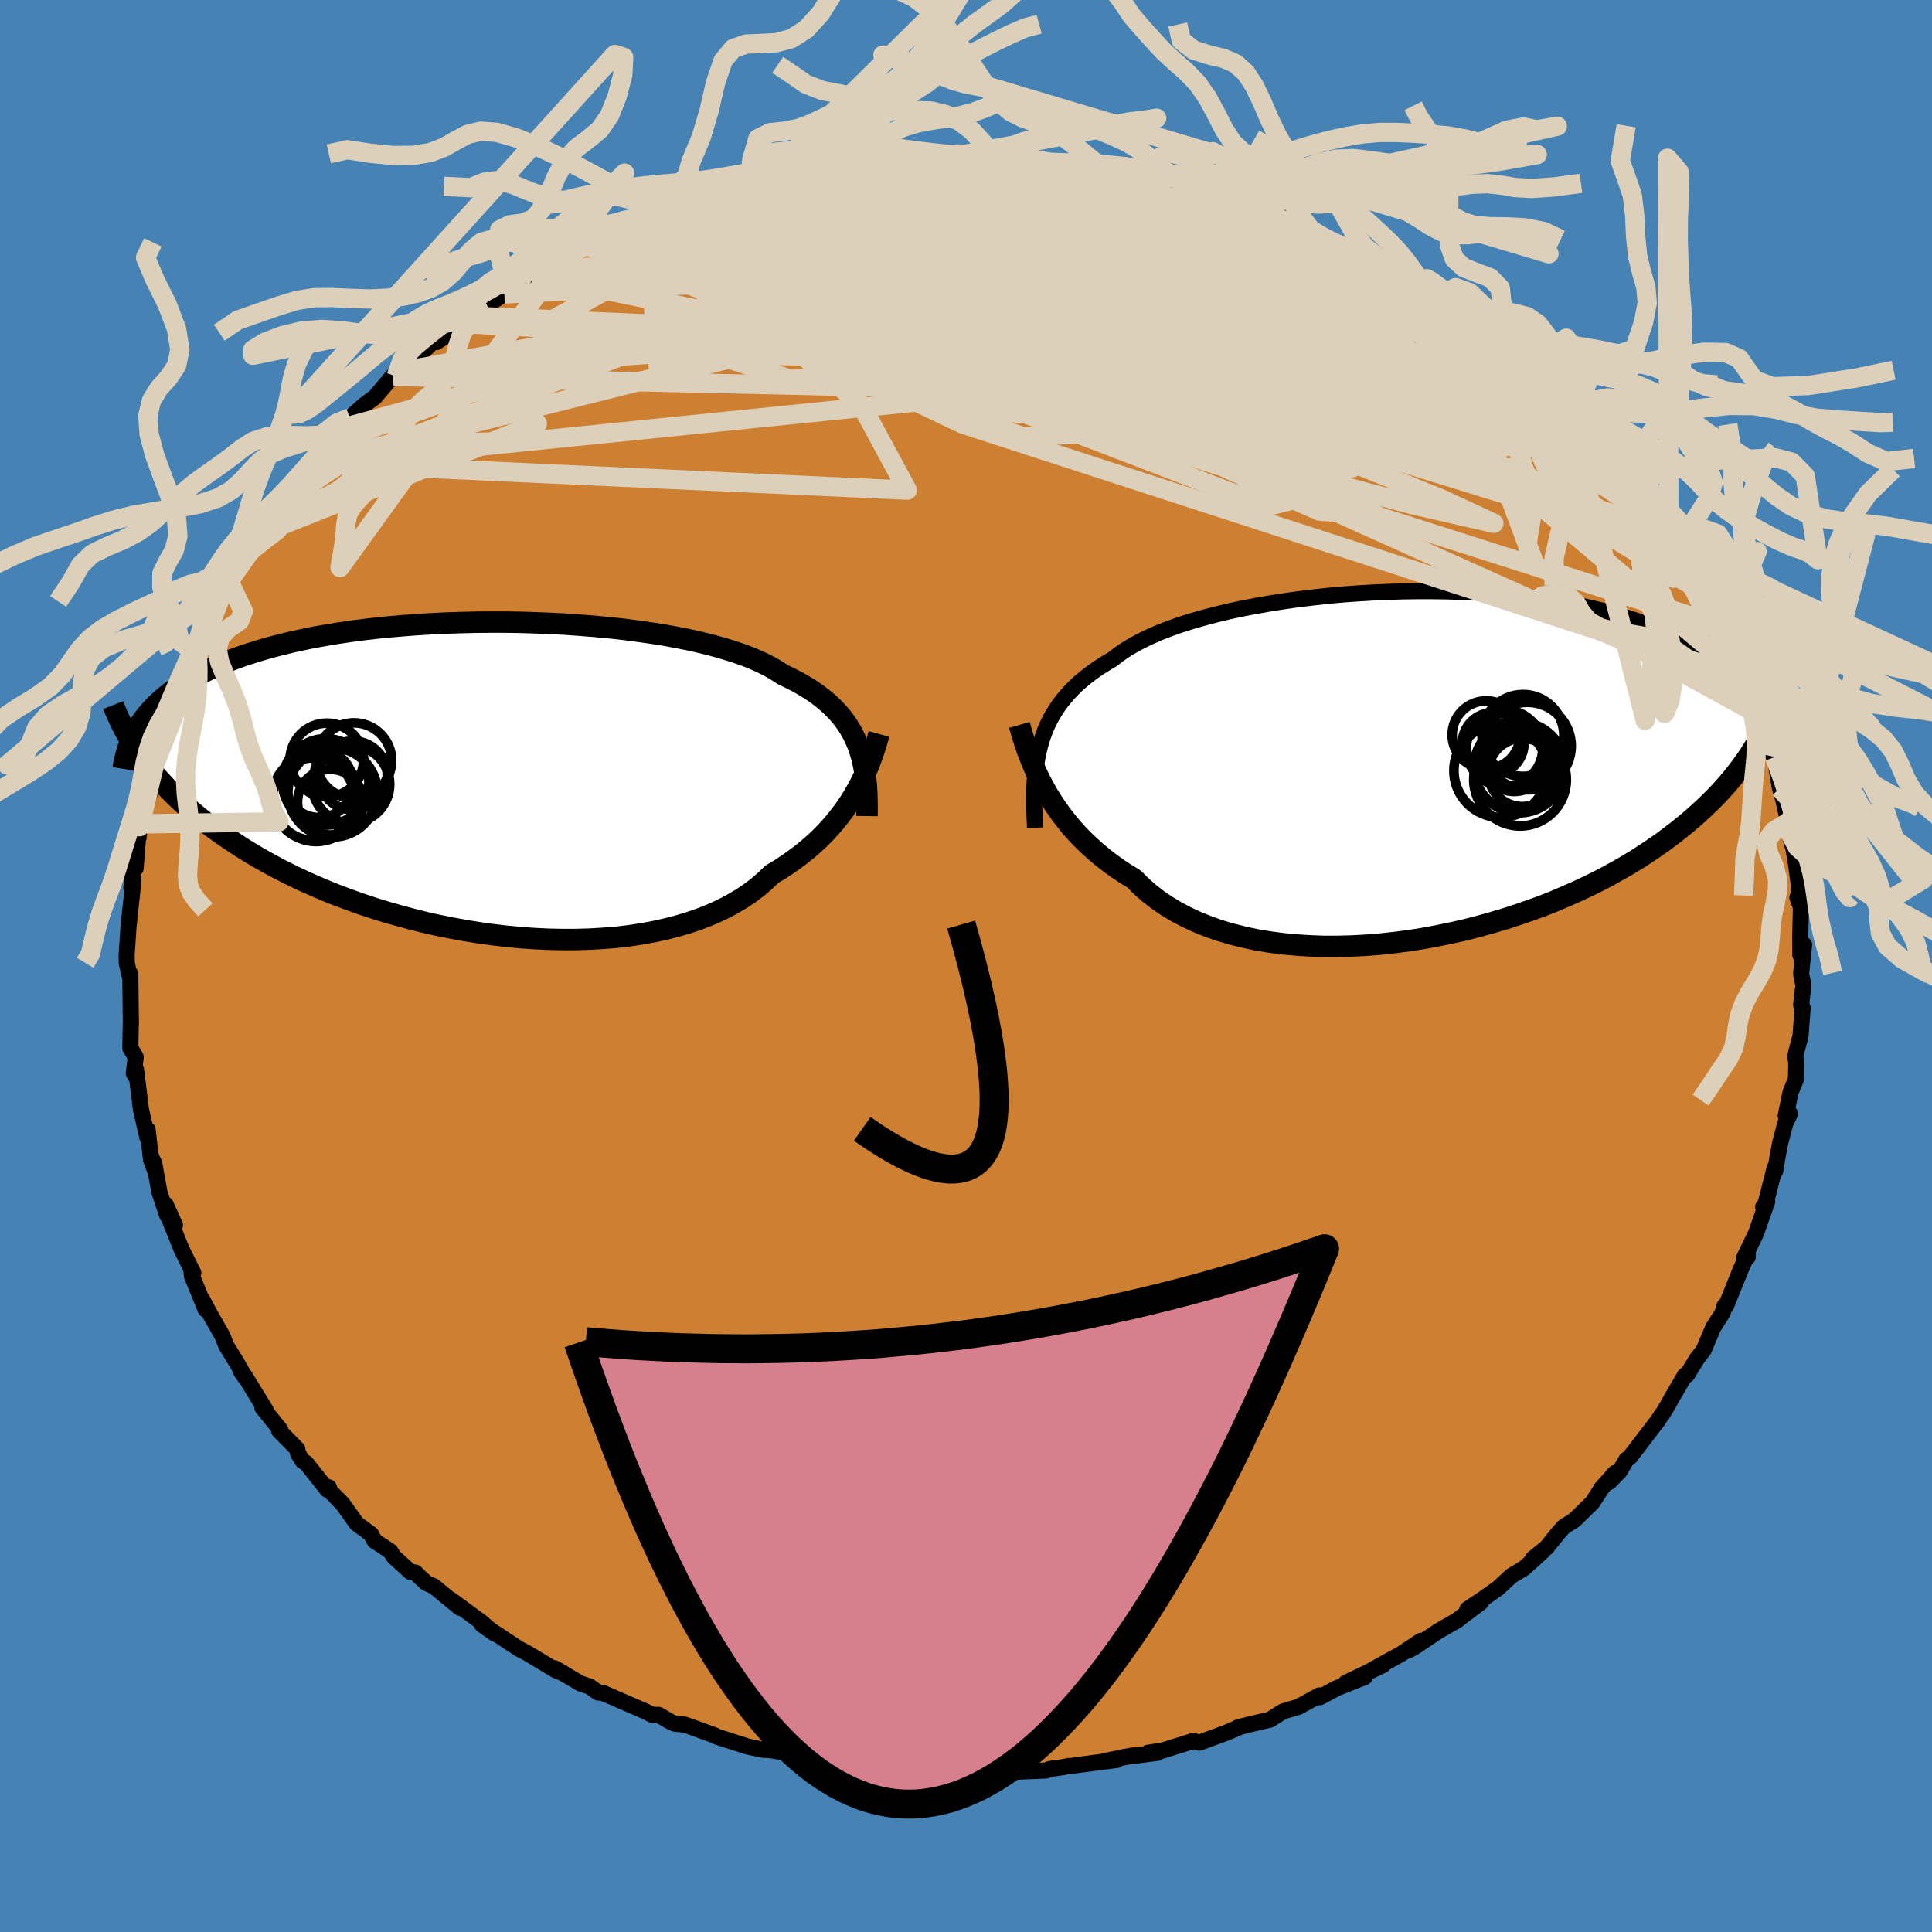 <svg viewBox="-100 -100 200 200" xmlns="http://www.w3.org/2000/svg" width="500" height="500" id="face-svg">
    <defs>
      <clipPath id="leftEyeClipPath">
        <polyline points="39.49,-3.26 39.23,-3.88 38.95,-4.47 38.62,-5.05 38.26,-5.61 37.86,-6.15 37.42,-6.67 36.94,-7.18 36.42,-7.67 35.86,-8.14 35.27,-8.6 34.63,-9.04 33.95,-9.46 33.24,-9.87 32.48,-10.26 31.69,-10.64 31.03,-11.07 30.3,-11.49 29.5,-11.89 28.63,-12.28 27.69,-12.65 26.68,-13 25.61,-13.33 24.48,-13.65 23.29,-13.95 22.05,-14.23 20.76,-14.49 19.43,-14.73 18.05,-14.95 16.63,-15.15 15.18,-15.34 13.71,-15.5 12.2,-15.64 10.68,-15.76 9.14,-15.87 7.6,-15.95 6.04,-16.01 4.48,-16.06 2.92,-16.08 1.37,-16.08 -0.17,-16.07 -1.7,-16.03 -3.21,-15.98 -4.71,-15.91 -6.18,-15.82 -7.62,-15.71 -9.04,-15.59 -10.42,-15.45 -11.78,-15.29 -13.09,-15.12 -14.37,-14.93 -15.62,-14.72 -16.82,-14.51 -17.98,-14.27 -19.1,-14.03 -20.17,-13.77 -21.21,-13.5 -22.2,-13.22 -23.15,-12.93 -24.06,-12.64 -24.93,-12.33 -25.76,-12.01 -26.54,-11.69 -27.3,-11.36 -28.02,-11.02 -28.7,-10.68 -29.35,-10.33 -29.97,-9.98 -30.56,-9.62 -31.11,-9.25 -31.63,-8.87 -32.12,-8.49 -32.58,-8.1 -33.01,-7.71 -33.42,-7.31 -33.79,-6.91 -34.14,-6.5 -34.46,-6.09 -34.76,-5.68 -35.03,-5.26 -34.87,-2.34 -34.5,-1.81 -34.1,-1.28 -33.68,-0.75 -33.24,-0.22 -32.77,0.31 -32.28,0.84 -31.77,1.38 -31.23,1.91 -30.67,2.45 -30.08,2.98 -29.46,3.51 -28.82,4.05 -28.15,4.58 -27.45,5.11 -26.73,5.63 -25.98,6.16 -25.19,6.69 -24.38,7.22 -23.53,7.75 -22.65,8.27 -21.73,8.79 -20.78,9.31 -19.8,9.81 -18.78,10.32 -17.73,10.81 -16.64,11.29 -15.51,11.77 -14.36,12.23 -13.17,12.67 -11.95,13.11 -10.7,13.52 -9.42,13.92 -8.11,14.29 -6.78,14.65 -5.43,14.99 -4.05,15.3 -2.66,15.58 -1.25,15.84 0.17,16.07 1.6,16.27 3.04,16.44 4.48,16.58 5.93,16.68 7.37,16.75 8.81,16.78 10.23,16.78 11.65,16.74 13.05,16.66 14.43,16.55 15.78,16.39 17.11,16.19 18.41,15.95 19.67,15.67 20.9,15.35 22.09,14.99 23.24,14.59 24.34,14.15 25.39,13.67 26.39,13.15 27.34,12.59 28.23,12 29.07,11.37 29.85,10.7 30.57,10.01 31.38,9.53 32.15,9.02 32.89,8.5 33.6,7.97 34.28,7.42 34.93,6.85 35.55,6.27 36.13,5.68 36.68,5.08 37.2,4.47 37.69,3.85 38.15,3.23 38.58,2.6 38.97,1.97 39.34,1.33" />
      </clipPath>
      <clipPath id="rightEyeClipPath">
        <polyline points="-40.02,-2.03 -39.8,-2.75 -39.54,-3.46 -39.24,-4.14 -38.9,-4.8 -38.52,-5.44 -38.11,-6.06 -37.65,-6.66 -37.15,-7.24 -36.62,-7.8 -36.04,-8.35 -35.42,-8.87 -34.76,-9.38 -34.07,-9.87 -33.33,-10.34 -32.56,-10.8 -31.92,-11.3 -31.2,-11.79 -30.42,-12.26 -29.56,-12.72 -28.64,-13.16 -27.65,-13.59 -26.59,-14 -25.48,-14.39 -24.31,-14.76 -23.08,-15.11 -21.81,-15.44 -20.49,-15.76 -19.12,-16.05 -17.72,-16.32 -16.29,-16.57 -14.82,-16.8 -13.33,-17.01 -11.82,-17.19 -10.29,-17.36 -8.76,-17.5 -7.21,-17.61 -5.66,-17.7 -4.11,-17.77 -2.57,-17.82 -1.03,-17.84 0.5,-17.84 2.01,-17.82 3.5,-17.77 4.97,-17.71 6.41,-17.62 7.83,-17.5 9.22,-17.37 10.57,-17.21 11.9,-17.04 13.18,-16.84 14.43,-16.63 15.64,-16.39 16.81,-16.14 17.94,-15.87 19.03,-15.59 20.08,-15.28 21.08,-14.97 22.05,-14.64 22.97,-14.29 23.86,-13.94 24.71,-13.57 25.52,-13.19 26.29,-12.81 27.03,-12.41 27.73,-12.01 28.41,-11.61 29.05,-11.19 29.66,-10.76 30.24,-10.32 30.79,-9.88 31.31,-9.42 31.8,-8.96 32.26,-8.49 32.69,-8.01 33.1,-7.53 33.48,-7.04 33.83,-6.55 34.16,-6.05 34.47,-5.54 34.79,-3.34 34.47,-2.74 34.13,-2.13 33.77,-1.53 33.38,-0.92 32.97,-0.32 32.53,0.29 32.07,0.9 31.59,1.5 31.08,2.11 30.54,2.71 29.98,3.32 29.38,3.92 28.76,4.52 28.11,5.12 27.43,5.72 26.72,6.32 25.98,6.92 25.21,7.51 24.41,8.11 23.57,8.7 22.69,9.29 21.78,9.88 20.83,10.46 19.84,11.03 18.82,11.6 17.75,12.16 16.66,12.7 15.52,13.23 14.35,13.75 13.15,14.26 11.91,14.75 10.64,15.21 9.34,15.66 8.01,16.09 6.66,16.49 5.28,16.87 3.88,17.23 2.46,17.55 1.03,17.84 -0.42,18.11 -1.88,18.34 -3.34,18.53 -4.81,18.69 -6.28,18.81 -7.75,18.89 -9.21,18.93 -10.66,18.93 -12.1,18.88 -13.51,18.79 -14.91,18.66 -16.28,18.48 -17.63,18.26 -18.94,17.98 -20.21,17.66 -21.45,17.3 -22.64,16.88 -23.79,16.42 -24.89,15.91 -25.94,15.36 -26.94,14.76 -27.88,14.12 -28.77,13.43 -29.59,12.71 -30.36,11.94 -31.2,11.43 -32.02,10.89 -32.8,10.33 -33.55,9.75 -34.27,9.15 -34.96,8.53 -35.62,7.9 -36.24,7.26 -36.83,6.6 -37.38,5.92 -37.91,5.24 -38.4,4.55 -38.86,3.86 -39.29,3.16 -39.68,2.46" />
      </clipPath>
      <filter id="fuzzy">
        <feTurbulence id="turbulence" baseFrequency="0.05" numOctaves="3" type="noise" result="noise" />
        <feDisplacementMap in="SourceGraphic" in2="noise" scale="2" />
      </filter>
      <linearGradient id="rainbowGradient" x1="0%" y1="0%" x2="100%" y2="0%">
        <stop offset="0%" style="stop-color: [object Object]; stop-opacity: 1" />
        <stop offset="50%" style="stop-color: [object Object]; stop-opacity: 1" />
        <stop offset="100%" style="stop-color: [object Object]; stop-opacity: 1" />
      </linearGradient>
    </defs>
    <rect x="-100" y="-100" width="100%" height="100%" fill="rgb(70, 130, 180)" />
    <polyline id="faceContour" points="86.46,0.68 86.46,0.88 86.69,1.96 86.45,4.02 86.61,4.34 86.4,7.09 86.39,7.23 85.83,9.37 85.95,9.86 85.92,11.72 85.36,13.06 84.86,15.49 85.3,15.29 84.82,16.28 84.28,18.33 84.02,19.69 83.78,21.19 83.72,20.9 82.78,24.58 82.52,24.95 82.94,24.39 81.77,27.7 80.51,30.3 80.93,29.44 80.93,30.12 80.66,30.38 80.17,31.49 78.67,35.21 78.52,35.19 78.32,35.91 77.35,37.42 76.37,39.75 75.66,40.67 74.66,42.31 74.44,42.36 73.03,44.77 72.65,45.47 72.08,46.41 72.02,46.44 71.67,47 68.73,50.84 68.35,51.12 67.67,52.3 66.58,53.42 67.19,52.48 65.71,54.15 65.84,54 64.85,55.53 62.98,57.36 61.89,58.05 61.29,58.72 60.11,60.19 58.7,61.33 59.74,60.55 57.8,62.32 56.46,63.13 55.1,64.39 53.41,65.59 51.9,66.6 53.3,65.87 50.8,67.76 48.92,68.84 46.5,70.46 45.91,70.79 47.11,69.85 45.06,71.21 43.24,72.21 41.75,73.04 43.17,72.36 39.32,74.21 41.27,73.61 38.4,74.75 36.62,75.7 36.58,75.51 34.44,76.68 34.33,76.72 32.85,77.15 31.46,78.02 29.57,78.46 28.16,78.81 28.13,78.87 26.93,79.38 24.15,80.4 23.52,80.22 20.38,81.21 18.82,81.45 19.84,81.45 16.24,81.91 17.48,81.7 14.39,82.29 15.61,82.19 10.44,82.86 10.69,82.81 10.01,82.94 8.68,83.12 8.3,83.28 4.48,83.44 4.31,83.53 1.16,83.34 1.39,83.35 0.3,83.5 -0.06,83.35 -3.18,83.42 -4.69,83.28 -3.41,83.35 -7,83.4 -8.25,83.27 -9.87,83.14 -10.09,83.04 -11.46,82.93 -12.47,82.83 -14.01,82.51 -17.75,81.84 -17.72,81.53 -19.63,81.28 -20.25,81.17 -20.99,81.14 -22.61,80.8 -25.9,79.74 -26.01,79.65 -28.03,78.92 -29.1,78.54 -30.19,78.42 -30.71,78.17 -31.83,77.52 -32.5,77.52 -33.19,77.16 -37.44,75.32 -37.6,75.23 -38.08,75.21 -38.95,74.59 -39.9,74.28 -42.58,72.7 -41.64,73.24 -42.51,72.88 -45.44,71.12 -46.3,70.67 -48.58,69.16 -50.1,68.18 -48.78,69.12 -50.17,67.92 -53.3,65.62 -52.39,66.44 -55.09,64.21 -55.85,63.88 -56.63,63.17 -57,62.79 -57.5,62.73 -59.24,61.15 -59.58,60.6 -61.23,59.5 -61.58,58.83 -63.09,57.71 -64.53,55.68 -65.8,54.39 -65.97,53.96 -66.12,54.21 -68.32,51.44 -68.67,51.24 -69.15,50.47 -69.22,50.02 -71.11,48.1 -70.98,48.01 -72.84,45.71 -72.47,46.02 -74.66,42.45 -75.05,41.97 -74.62,42.6 -75.42,41.18 -76.57,39.32 -76.99,38.26 -78.22,36.11 -79.06,34.53 -78.71,35.56 -80.14,32.07 -80.19,31.44 -79.99,31.77 -81.2,29.34 -82.43,26.28 -81.89,26.82 -82.84,24.71 -82.69,25.82 -83.5,23.39 -84.03,20.45 -84.4,19.63 -83.84,21.5 -84.36,20.07 -84.72,16.95 -84.75,17.72 -85.42,14.8 -85.91,10.76 -85.84,11.62 -86.15,11.11 -85.95,9.43 -86.51,8.49 -86.45,5.38 -86.45,6.01 -86.47,4.66 -86.51,0.81 -86.57,1.08 -86.88,-0.32 -86.89,-1.12 -86.84,-1.9 -86.69,-4.14 -86.45,-6.38 -86.34,-7.36 -86.19,-8.99 -86.4,-8.1 -86.19,-10.11 -85.96,-10.11 -85.6,-14.71 -85.67,-13.22 -85.48,-14.96 -84.77,-18.02 -84.54,-17.73 -84.54,-18.98 -84.17,-20.4 -84.05,-21.25 -83.31,-23.55 -82.78,-24.93 -82.55,-25.56 -82.37,-26.7 -81.73,-27.58 -80.68,-30.12 -80.52,-31.8 -79.89,-32.49 -80.24,-32.22 -79.39,-33.98 -78,-36.6 -77.31,-37.7 -78.11,-36.25 -76.4,-40.06 -76.03,-40.02 -76.07,-40.43 -73.44,-44.6 -74.15,-42.9 -72.77,-45.29 -72.27,-45.92 -72.3,-46.04 -69.88,-49.37 -69,-50.19 -69.72,-50.02 -68.3,-51.35 -67.56,-52.06 -66.17,-53.94 -65.86,-54.31 -64.92,-55.6 -65.29,-55.37 -63.77,-56.75 -62.26,-58.1 -61.18,-58.9 -59.36,-61.05 -58.4,-61.64 -58.99,-61.03 -58.17,-61.61 -55.25,-64.57 -54.81,-64.59 -53.84,-65.26 -52.59,-66.53 -52.35,-66.72 -50.49,-67.99 -51.41,-67.28 -47.79,-69.57 -46.17,-70.65 -47.1,-70.35 -44.44,-71.83 -44.85,-71.52 -41.19,-73.41 -43.51,-72.17 -41.03,-73.73 -39.27,-74.58 -38.89,-74.47 -36.28,-75.91 -35.15,-76.19 -33.26,-77.26 -33.41,-77.25 -32.3,-77.44 -28.94,-78.54 -28.85,-78.99 -30.1,-78.13 -25.95,-79.88 -25.85,-79.81 -22.96,-80.71 -22.46,-80.85 -21.33,-80.89 -21.1,-80.99 -18.67,-81.61 -17.14,-82.05 -15.59,-82.05 -15.64,-82.26 -13.89,-82.47 -10.55,-83.04 -9.04,-83.12 -9.76,-82.97 -9.24,-83.23 -7.57,-83.04 -5.23,-83.38 -4.14,-83.27 -1.92,-83.39 -0.95,-83.58 0.74,-83.67 1.62,-83.37 2.65,-83.38 3.78,-83.42 5.14,-83.45 6.47,-83.32 6.57,-83.16 8.94,-83.15 12.37,-82.68 13.71,-82.55 13.56,-82.63 16.8,-82.09 16.26,-82.17 18.34,-81.56 18.64,-81.48 19.22,-81.31 23.28,-80.54 23.11,-80.57 24.4,-80.01 24.8,-79.82 26.56,-79.24 27.68,-79.37 29.53,-78.56 29.84,-78.28 30.99,-77.85 30.71,-78.27 35.82,-76.13 36.01,-75.87 36,-76.04 38.69,-74.43 39.78,-74.27 39.83,-74.07 42.41,-73 44.09,-71.88 44.42,-71.86 45.58,-70.94 46.9,-69.94 47.29,-70.12 48.63,-69.07 49,-68.74 50.94,-67.53 52.36,-66.63 53.6,-65.49 54.35,-64.8 55.66,-64.09 56.86,-63.02 57.8,-62.19 58.56,-61.45 59.46,-60.22 61.29,-58.85 61,-59.06 62.14,-57.93 62.51,-57.71 63.49,-56.65 65.41,-54.84 66.31,-53.73 66.6,-53.11 68.33,-51.25 67.2,-52.39 69.08,-50.12 69.84,-49.65 71.91,-46.53 71.98,-46.22 72.26,-45.77 72.77,-45.25 74.03,-43.22 73.93,-43.39 75.81,-40.61 75.54,-40.44 77.56,-37.19 76.89,-38.67 77.37,-38.05 77.79,-37.1 78.71,-35.05 79.62,-32.23 79.82,-32.57 80.64,-29.82 81.12,-29.34 81.96,-26.76 81.69,-27.53 82.07,-26.03 82.8,-24.06 83.48,-22.11 82.91,-23.4 83.62,-21.66 83.71,-21.63 84.26,-18.4 84.6,-17.23 85.12,-14.9 85.47,-14.11 85.13,-14.08 85.68,-12.04 85.92,-10.59 86.29,-7.82 86.07,-7.06 86.43,-6.1 86.45,-6.8 86.36,-3.09 86.37,-1.14 86.76,-2.2 86.46,0.68 86.46,0.88" fill="rgb(205, 127, 50)" stroke="black" stroke-width="1.667" stroke-linejoin="round" filter="url(#fuzzy)" />
    <g transform="translate(47.74 -20.96)">
      <polyline id="rightCountour" points="-40.02,-2.03 -39.8,-2.75 -39.54,-3.46 -39.24,-4.14 -38.9,-4.8 -38.52,-5.44 -38.11,-6.06 -37.65,-6.66 -37.15,-7.24 -36.62,-7.8 -36.04,-8.35 -35.42,-8.87 -34.76,-9.38 -34.07,-9.87 -33.33,-10.34 -32.56,-10.8 -31.92,-11.3 -31.2,-11.79 -30.42,-12.26 -29.56,-12.72 -28.64,-13.16 -27.65,-13.59 -26.59,-14 -25.48,-14.39 -24.31,-14.76 -23.08,-15.11 -21.81,-15.44 -20.49,-15.76 -19.12,-16.05 -17.72,-16.32 -16.29,-16.57 -14.82,-16.8 -13.33,-17.01 -11.82,-17.19 -10.29,-17.36 -8.76,-17.5 -7.21,-17.61 -5.66,-17.7 -4.11,-17.77 -2.57,-17.82 -1.03,-17.84 0.5,-17.84 2.01,-17.82 3.5,-17.77 4.97,-17.71 6.41,-17.62 7.83,-17.5 9.22,-17.37 10.57,-17.21 11.9,-17.04 13.18,-16.84 14.43,-16.63 15.64,-16.39 16.81,-16.14 17.94,-15.87 19.03,-15.59 20.08,-15.28 21.08,-14.97 22.05,-14.64 22.97,-14.29 23.86,-13.94 24.71,-13.57 25.52,-13.19 26.29,-12.81 27.03,-12.41 27.73,-12.01 28.41,-11.61 29.05,-11.19 29.66,-10.76 30.24,-10.32 30.79,-9.88 31.31,-9.42 31.8,-8.96 32.26,-8.49 32.69,-8.01 33.1,-7.53 33.48,-7.04 33.83,-6.55 34.16,-6.05 34.47,-5.54 34.79,-3.34 34.47,-2.74 34.13,-2.13 33.77,-1.53 33.38,-0.92 32.97,-0.32 32.53,0.29 32.07,0.9 31.59,1.5 31.08,2.11 30.54,2.71 29.98,3.32 29.38,3.92 28.76,4.52 28.11,5.12 27.43,5.72 26.72,6.32 25.98,6.92 25.21,7.51 24.41,8.11 23.57,8.7 22.69,9.29 21.78,9.88 20.83,10.46 19.84,11.03 18.82,11.6 17.75,12.16 16.66,12.7 15.52,13.23 14.35,13.75 13.15,14.26 11.91,14.75 10.64,15.21 9.34,15.66 8.01,16.09 6.66,16.49 5.28,16.87 3.88,17.23 2.46,17.55 1.03,17.84 -0.42,18.11 -1.88,18.34 -3.34,18.53 -4.81,18.69 -6.28,18.81 -7.75,18.89 -9.21,18.93 -10.66,18.93 -12.1,18.88 -13.51,18.79 -14.91,18.66 -16.28,18.48 -17.63,18.26 -18.94,17.98 -20.21,17.66 -21.45,17.3 -22.64,16.88 -23.79,16.42 -24.89,15.91 -25.94,15.36 -26.94,14.76 -27.88,14.12 -28.77,13.43 -29.59,12.71 -30.36,11.94 -31.2,11.43 -32.02,10.89 -32.8,10.33 -33.55,9.75 -34.27,9.15 -34.96,8.53 -35.62,7.9 -36.24,7.26 -36.83,6.6 -37.38,5.92 -37.91,5.24 -38.4,4.55 -38.86,3.86 -39.29,3.16 -39.68,2.46" fill="white" stroke="white" stroke-width="0" stroke-linejoin="round" filter="url(#fuzzy)" />
    </g>
    <g transform="translate(-50.65 -19.52)">
      <polyline id="leftCountour" points="39.49,-3.26 39.23,-3.88 38.95,-4.47 38.62,-5.05 38.26,-5.61 37.86,-6.15 37.42,-6.67 36.94,-7.18 36.42,-7.67 35.86,-8.14 35.27,-8.6 34.63,-9.04 33.95,-9.46 33.24,-9.87 32.48,-10.26 31.69,-10.64 31.03,-11.07 30.3,-11.49 29.5,-11.89 28.63,-12.28 27.69,-12.65 26.68,-13 25.61,-13.33 24.48,-13.65 23.29,-13.95 22.05,-14.23 20.76,-14.49 19.43,-14.73 18.05,-14.95 16.63,-15.15 15.18,-15.34 13.71,-15.5 12.2,-15.64 10.68,-15.76 9.14,-15.87 7.6,-15.95 6.04,-16.01 4.48,-16.06 2.92,-16.08 1.37,-16.08 -0.17,-16.07 -1.7,-16.03 -3.21,-15.98 -4.71,-15.91 -6.18,-15.82 -7.62,-15.71 -9.04,-15.59 -10.42,-15.45 -11.78,-15.29 -13.09,-15.12 -14.37,-14.93 -15.62,-14.72 -16.82,-14.51 -17.98,-14.27 -19.1,-14.03 -20.17,-13.77 -21.21,-13.5 -22.2,-13.22 -23.15,-12.93 -24.06,-12.64 -24.93,-12.33 -25.76,-12.01 -26.54,-11.69 -27.3,-11.36 -28.02,-11.02 -28.7,-10.68 -29.35,-10.33 -29.97,-9.98 -30.56,-9.62 -31.11,-9.25 -31.63,-8.87 -32.12,-8.49 -32.58,-8.1 -33.01,-7.71 -33.42,-7.31 -33.79,-6.91 -34.14,-6.5 -34.46,-6.09 -34.76,-5.68 -35.03,-5.26 -34.87,-2.34 -34.5,-1.81 -34.1,-1.28 -33.68,-0.75 -33.24,-0.22 -32.77,0.31 -32.28,0.84 -31.77,1.38 -31.23,1.91 -30.67,2.45 -30.08,2.98 -29.46,3.51 -28.82,4.05 -28.15,4.58 -27.45,5.11 -26.73,5.63 -25.98,6.16 -25.19,6.69 -24.38,7.22 -23.53,7.75 -22.65,8.27 -21.73,8.79 -20.78,9.31 -19.8,9.81 -18.78,10.32 -17.73,10.81 -16.64,11.29 -15.51,11.77 -14.36,12.23 -13.17,12.67 -11.95,13.11 -10.7,13.52 -9.42,13.92 -8.11,14.29 -6.78,14.65 -5.43,14.99 -4.05,15.3 -2.66,15.58 -1.25,15.84 0.17,16.07 1.6,16.27 3.04,16.44 4.48,16.58 5.93,16.68 7.37,16.75 8.81,16.78 10.23,16.78 11.65,16.74 13.05,16.66 14.43,16.55 15.78,16.39 17.11,16.19 18.41,15.95 19.67,15.67 20.9,15.35 22.09,14.99 23.24,14.59 24.34,14.15 25.39,13.67 26.39,13.15 27.34,12.59 28.23,12 29.07,11.37 29.85,10.7 30.57,10.01 31.38,9.53 32.15,9.02 32.89,8.5 33.6,7.97 34.28,7.42 34.93,6.85 35.55,6.27 36.13,5.68 36.68,5.08 37.2,4.47 37.69,3.85 38.15,3.23 38.58,2.6 38.97,1.97 39.34,1.33" fill="white" stroke="white" stroke-width="0" stroke-linejoin="round" filter="url(#fuzzy)" />
    </g>
    <g transform="translate(47.74 -20.96)">
      <polyline id="rightUpper" points="-40.59,6.65 -40.64,5.65 -40.67,4.69 -40.69,3.76 -40.68,2.85 -40.64,1.97 -40.58,1.12 -40.49,0.3 -40.37,-0.5 -40.21,-1.28 -40.02,-2.03 -39.8,-2.75 -39.54,-3.46 -39.24,-4.14 -38.9,-4.8 -38.52,-5.44 -38.11,-6.06 -37.65,-6.66 -37.15,-7.24 -36.62,-7.8 -36.04,-8.35 -35.42,-8.87 -34.76,-9.38 -34.07,-9.87 -33.33,-10.34 -32.56,-10.8 -31.92,-11.3 -31.2,-11.79 -30.42,-12.26 -29.56,-12.72 -28.64,-13.16 -27.65,-13.59 -26.59,-14 -25.48,-14.39 -24.31,-14.76 -23.08,-15.11 -21.81,-15.44 -20.49,-15.76 -19.12,-16.05 -17.72,-16.32 -16.29,-16.57 -14.82,-16.8 -13.33,-17.01 -11.82,-17.19 -10.29,-17.36 -8.76,-17.5 -7.21,-17.61 -5.66,-17.7 -4.11,-17.77 -2.57,-17.82 -1.03,-17.84 0.5,-17.84 2.01,-17.82 3.5,-17.77 4.97,-17.71 6.41,-17.62 7.83,-17.5 9.22,-17.37 10.57,-17.21 11.9,-17.04 13.18,-16.84 14.43,-16.63 15.64,-16.39 16.81,-16.14 17.94,-15.87 19.03,-15.59 20.08,-15.28 21.08,-14.97 22.05,-14.64 22.97,-14.29 23.86,-13.94 24.71,-13.57 25.52,-13.19 26.29,-12.81 27.03,-12.41 27.73,-12.01 28.41,-11.61 29.05,-11.19 29.66,-10.76 30.24,-10.32 30.79,-9.88 31.31,-9.42 31.8,-8.96 32.26,-8.49 32.69,-8.01 33.1,-7.53 33.48,-7.04 33.83,-6.55 34.16,-6.05 34.47,-5.54 34.75,-5.03 35.01,-4.52 35.25,-4 35.48,-3.48 35.68,-2.96 35.86,-2.43 36.02,-1.9 36.17,-1.36 36.3,-0.83 36.41,-0.29" fill="none" stroke="black" stroke-width="1.667" stroke-linejoin="round" filter="url(#fuzzy)" />
      <polyline id="rightLower" points="-42.21,-4 -42.05,-3.44 -41.88,-2.86 -41.69,-2.25 -41.48,-1.61 -41.24,-0.96 -40.98,-0.3 -40.7,0.38 -40.39,1.07 -40.05,1.77 -39.68,2.46 -39.29,3.16 -38.86,3.86 -38.4,4.55 -37.91,5.24 -37.38,5.92 -36.83,6.6 -36.24,7.26 -35.62,7.9 -34.96,8.53 -34.27,9.15 -33.55,9.75 -32.8,10.33 -32.02,10.89 -31.2,11.43 -30.36,11.94 -29.59,12.71 -28.77,13.43 -27.88,14.12 -26.94,14.76 -25.94,15.36 -24.89,15.91 -23.79,16.42 -22.64,16.88 -21.45,17.3 -20.21,17.66 -18.94,17.98 -17.63,18.26 -16.28,18.48 -14.91,18.66 -13.51,18.79 -12.1,18.88 -10.66,18.93 -9.21,18.93 -7.75,18.89 -6.28,18.81 -4.81,18.69 -3.34,18.53 -1.88,18.34 -0.42,18.11 1.03,17.84 2.46,17.55 3.88,17.23 5.28,16.87 6.66,16.49 8.01,16.09 9.34,15.66 10.64,15.21 11.91,14.75 13.15,14.26 14.35,13.75 15.52,13.23 16.66,12.7 17.75,12.16 18.82,11.6 19.84,11.03 20.83,10.46 21.78,9.88 22.69,9.29 23.57,8.7 24.41,8.11 25.21,7.51 25.98,6.92 26.72,6.32 27.43,5.72 28.11,5.12 28.76,4.52 29.38,3.92 29.98,3.32 30.54,2.71 31.08,2.11 31.59,1.5 32.07,0.9 32.53,0.29 32.97,-0.32 33.38,-0.92 33.77,-1.53 34.13,-2.13 34.47,-2.74 34.79,-3.34 35.09,-3.94 35.38,-4.54 35.64,-5.14 35.88,-5.74 36.11,-6.34 36.32,-6.94 36.51,-7.53 36.69,-8.13 36.85,-8.72 37,-9.31" fill="none" stroke="black" stroke-width="2.222" stroke-linejoin="round" filter="url(#fuzzy)" />
      <circle r="3.534" cx="9.855" cy="0.923" stroke="black" fill="none" stroke-width="1.0" filter="url(#fuzzy)" clip-path="url(#rightEyeClipPath)" /><circle r="4.792" cx="9.615" cy="1.673" stroke="black" fill="none" stroke-width="1.0" filter="url(#fuzzy)" clip-path="url(#rightEyeClipPath)" /><circle r="3.368" cx="9.01" cy="-0.477" stroke="black" fill="none" stroke-width="1.0" filter="url(#fuzzy)" clip-path="url(#rightEyeClipPath)" /><circle r="3.522" cx="6.11" cy="-2.967" stroke="black" fill="none" stroke-width="1.0" filter="url(#fuzzy)" clip-path="url(#rightEyeClipPath)" /><circle r="4.238" cx="9.915" cy="-2.907" stroke="black" fill="none" stroke-width="1.0" filter="url(#fuzzy)" clip-path="url(#rightEyeClipPath)" /><circle r="4.696" cx="9.545" cy="0.403" stroke="black" fill="none" stroke-width="1.0" filter="url(#fuzzy)" clip-path="url(#rightEyeClipPath)" /><circle r="4.828" cx="7.595" cy="0.748" stroke="black" fill="none" stroke-width="1.0" filter="url(#fuzzy)" clip-path="url(#rightEyeClipPath)" /><circle r="3.192" cx="6.83" cy="-2.082" stroke="black" fill="none" stroke-width="1.0" filter="url(#fuzzy)" clip-path="url(#rightEyeClipPath)" /><circle r="3.956" cx="8.015" cy="-1.592" stroke="black" fill="none" stroke-width="1.0" filter="url(#fuzzy)" clip-path="url(#rightEyeClipPath)" /><circle r="4.53" cx="10.38" cy="-1.812" stroke="black" fill="none" stroke-width="1.0" filter="url(#fuzzy)" clip-path="url(#rightEyeClipPath)" />
      </g>
    <g transform="translate(-50.65 -19.52)">
      <polyline id="leftUpper" points="40.4,4 40.41,3.18 40.4,2.38 40.38,1.6 40.33,0.84 40.26,0.11 40.17,-0.61 40.04,-1.3 39.89,-1.97 39.7,-2.63 39.49,-3.26 39.23,-3.88 38.95,-4.47 38.62,-5.05 38.26,-5.61 37.86,-6.15 37.42,-6.67 36.94,-7.18 36.42,-7.67 35.86,-8.14 35.27,-8.6 34.63,-9.04 33.95,-9.46 33.24,-9.87 32.48,-10.26 31.69,-10.64 31.03,-11.07 30.3,-11.49 29.5,-11.89 28.63,-12.28 27.69,-12.65 26.68,-13 25.61,-13.33 24.48,-13.65 23.29,-13.95 22.05,-14.23 20.76,-14.49 19.43,-14.73 18.05,-14.95 16.63,-15.15 15.18,-15.34 13.71,-15.5 12.2,-15.64 10.68,-15.76 9.14,-15.87 7.6,-15.95 6.04,-16.01 4.48,-16.06 2.92,-16.08 1.37,-16.08 -0.17,-16.07 -1.7,-16.03 -3.21,-15.98 -4.71,-15.91 -6.18,-15.82 -7.62,-15.71 -9.04,-15.59 -10.42,-15.45 -11.78,-15.29 -13.09,-15.12 -14.37,-14.93 -15.62,-14.72 -16.82,-14.51 -17.98,-14.27 -19.1,-14.03 -20.17,-13.77 -21.21,-13.5 -22.2,-13.22 -23.15,-12.93 -24.06,-12.64 -24.93,-12.33 -25.76,-12.01 -26.54,-11.69 -27.3,-11.36 -28.02,-11.02 -28.7,-10.68 -29.35,-10.33 -29.97,-9.98 -30.56,-9.62 -31.11,-9.25 -31.63,-8.87 -32.12,-8.49 -32.58,-8.1 -33.01,-7.71 -33.42,-7.31 -33.79,-6.91 -34.14,-6.5 -34.46,-6.09 -34.76,-5.68 -35.03,-5.26 -35.28,-4.83 -35.51,-4.41 -35.72,-3.97 -35.9,-3.54 -36.07,-3.11 -36.21,-2.67 -36.34,-2.22 -36.44,-1.78 -36.54,-1.33 -36.61,-0.89" fill="none" stroke="black" stroke-width="2.222" stroke-linejoin="round" filter="url(#fuzzy)" />
      <polyline id="leftLower" points="41.64,-4.5 41.5,-3.99 41.34,-3.46 41.17,-2.91 40.98,-2.34 40.76,-1.75 40.53,-1.15 40.27,-0.54 39.99,0.08 39.68,0.7 39.34,1.33 38.97,1.97 38.58,2.6 38.15,3.23 37.69,3.85 37.2,4.47 36.68,5.08 36.13,5.68 35.55,6.27 34.93,6.85 34.28,7.42 33.6,7.97 32.89,8.5 32.15,9.02 31.38,9.53 30.57,10.01 29.85,10.7 29.07,11.37 28.23,12 27.34,12.59 26.39,13.15 25.39,13.67 24.34,14.15 23.24,14.59 22.09,14.99 20.9,15.35 19.67,15.67 18.41,15.95 17.11,16.19 15.78,16.39 14.43,16.55 13.05,16.66 11.65,16.74 10.23,16.78 8.81,16.78 7.37,16.75 5.93,16.68 4.48,16.58 3.04,16.44 1.6,16.27 0.17,16.07 -1.25,15.84 -2.66,15.58 -4.05,15.3 -5.43,14.99 -6.78,14.65 -8.11,14.29 -9.42,13.92 -10.7,13.52 -11.95,13.11 -13.17,12.67 -14.36,12.23 -15.51,11.77 -16.64,11.29 -17.73,10.81 -18.78,10.32 -19.8,9.81 -20.78,9.31 -21.73,8.79 -22.65,8.27 -23.53,7.75 -24.38,7.22 -25.19,6.69 -25.98,6.16 -26.73,5.63 -27.45,5.11 -28.15,4.58 -28.82,4.05 -29.46,3.51 -30.08,2.98 -30.67,2.45 -31.23,1.91 -31.77,1.38 -32.28,0.84 -32.77,0.31 -33.24,-0.22 -33.68,-0.75 -34.1,-1.28 -34.5,-1.81 -34.87,-2.34 -35.23,-2.86 -35.57,-3.38 -35.89,-3.91 -36.18,-4.42 -36.47,-4.94 -36.73,-5.45 -36.98,-5.97 -37.21,-6.47 -37.43,-6.98 -37.63,-7.49" fill="none" stroke="black" stroke-width="2.222" stroke-linejoin="round" filter="url(#fuzzy)" />
      <circle r="4.01" cx="-13.018" cy="0.705" stroke="black" fill="none" stroke-width="1.0" filter="url(#fuzzy)" clip-path="url(#leftEyeClipPath)" /><circle r="3.518" cx="-16.333" cy="0.635" stroke="black" fill="none" stroke-width="1.0" filter="url(#fuzzy)" clip-path="url(#leftEyeClipPath)" /><circle r="4.524" cx="-16.623" cy="2.11" stroke="black" fill="none" stroke-width="1.0" filter="url(#fuzzy)" clip-path="url(#leftEyeClipPath)" /><circle r="4.622" cx="-14.923" cy="1.55" stroke="black" fill="none" stroke-width="1.0" filter="url(#fuzzy)" clip-path="url(#leftEyeClipPath)" /><circle r="3.81" cx="-15.518" cy="-1.81" stroke="black" fill="none" stroke-width="1.0" filter="url(#fuzzy)" clip-path="url(#leftEyeClipPath)" /><circle r="3.4" cx="-15.153" cy="2.56" stroke="black" fill="none" stroke-width="1.0" filter="url(#fuzzy)" clip-path="url(#leftEyeClipPath)" /><circle r="3.906" cx="-12.713" cy="-1.745" stroke="black" fill="none" stroke-width="1.0" filter="url(#fuzzy)" clip-path="url(#leftEyeClipPath)" /><circle r="3.558" cx="-12.818" cy="-0.215" stroke="black" fill="none" stroke-width="1.0" filter="url(#fuzzy)" clip-path="url(#leftEyeClipPath)" /><circle r="4.272" cx="-16.893" cy="2.235" stroke="black" fill="none" stroke-width="1.0" filter="url(#fuzzy)" clip-path="url(#leftEyeClipPath)" /><circle r="4.474" cx="-15.628" cy="0.46" stroke="black" fill="none" stroke-width="1.0" filter="url(#fuzzy)" clip-path="url(#leftEyeClipPath)" />
    </g>
    <g id="hairs">
      <polyline points="-28.94,-78.54 36.43,-55.77 54.86,-51.66 55.01,-53.02 48.7,-56.28 41.34,-60.14 35.15,-63.4 30.42,-65.15 26.3,-65.29 21.7,-64.49 16.04,-63.71 9.7,-63.65 3.88,-64.3 0.16,-65.05 -0.16,-65.09 3.31,-64.09 9.64,-62.51 16.38,-61.4 20.41,-61.8 20.12,-63.88 18.5,-66.45 20.62,-69.21 0.74,-83.67" fill="none" stroke="rgb(220, 208, 186)" stroke-width="2" stroke-linejoin="round" filter="url(#fuzzy)" /><polyline points="6.47,-83.32 34.58,-72.82 42.91,-67.28 36.7,-65.34 26.89,-64.68 21.96,-64.17 22.88,-63.6 25.25,-63.18 24.54,-63.36 19.59,-64.49 12.75,-66.61 7.35,-69.42 5.16,-72.37 5.61,-74.84 6.93,-76.43 7.7,-77.14 7.33,-77.49 6.27,-78.14 7.69,-78.98 18.34,-78.69 35.82,-76.13" fill="none" stroke="rgb(220, 208, 186)" stroke-width="2" stroke-linejoin="round" filter="url(#fuzzy)" /><polyline points="-38.89,-74.47 20.62,-63.68 31.51,-59.51 24.33,-59.28 17.91,-58.64 16.49,-58.12 18.21,-59.35 20.97,-62.45 24.22,-65.92 28.44,-67.88 33.74,-67.5 38.67,-65.78 40.56,-64.95 37.32,-66.64 29.01,-70.22 16.74,-73.74 1.38,-77.56 0.74,-83.67" fill="none" stroke="rgb(220, 208, 186)" stroke-width="2" stroke-linejoin="round" filter="url(#fuzzy)" /><polyline points="59.46,-60.22 3.3,-61.45 -3.7,-65.25 0.9,-67.09 8.99,-66.08 14.77,-63.55 15.66,-61.49 12.64,-61.19 8.16,-62.84 4.45,-65.8 2.96,-69.03 4.49,-71.5 9.13,-72.49 15.9,-71.73 22.46,-69.56 25.47,-66.75 21.96,-64.23 11.51,-62.59 -1.72,-61.81 -9.07,-61.35 -1.33,-60.68 22.74,-60.05 46.86,-61.79 39.78,-74.27" fill="none" stroke="rgb(220, 208, 186)" stroke-width="2" stroke-linejoin="round" filter="url(#fuzzy)" /><polyline points="-67.56,-52.06 -6.08,-49.26 -10.84,-58.08 -19.43,-65.35 -19.07,-69.83 -11.21,-72.22 -0.86,-73.03 7.71,-72.85 12.63,-72.32 14.54,-71.86 15.42,-71.39 17.25,-70.4 20.84,-68.39 25.37,-65.39 28.94,-62.19 29.9,-59.96 27.9,-59.49 23.65,-60.8 17.41,-63.53 8.82,-67.31 -0.88,-70.78 -12,-70.11 -58.17,-61.61" fill="none" stroke="rgb(220, 208, 186)" stroke-width="2" stroke-linejoin="round" filter="url(#fuzzy)" /><polyline points="-67.56,-52.06 -4.03,-67.97 12.39,-74.82 15.73,-77.15 17.98,-77.38 19.57,-77.28 19.09,-77.3 16.64,-76.85 12.91,-75.31 7.84,-72.97 0.99,-71.01 -6.95,-70.7 -13.16,-72.26 -13.8,-74.6 -6.95,-75.73 3.24,-73.67 0.35,-67.46 -59.36,-61.05" fill="none" stroke="rgb(220, 208, 186)" stroke-width="2" stroke-linejoin="round" filter="url(#fuzzy)" /><polyline points="77.37,-38.05 42.49,-59.03 37.98,-60.98 29.47,-61.04 16.14,-61.81 2.47,-63.34 -7.8,-65.67 -12.51,-68.7 -11.62,-72.01 -6.9,-75.06 -0.32,-77.39 7.34,-78.65 16.45,-78.42 27.29,-76.15 40.27,-70.36 65.41,-54.84" fill="none" stroke="rgb(220, 208, 186)" stroke-width="2" stroke-linejoin="round" filter="url(#fuzzy)" /><polyline points="39.78,-74.27 4.88,-70.66 2.71,-69.94 -0.99,-68.88 -1.94,-67.07 2.26,-65.21 7.75,-63.94 10.85,-63.29 11.63,-62.87 12.58,-62.24 15.71,-61.44 21.22,-60.93 28.17,-60.96 35.33,-60.89 40.45,-59.92 37.41,-59.27 12.7,-63.08 -52.59,-66.53" fill="none" stroke="rgb(220, 208, 186)" stroke-width="2" stroke-linejoin="round" filter="url(#fuzzy)" /><polyline points="81.12,-29.34 43.97,-60.74 18.88,-72.43 3.31,-76.03 -2.06,-75.2 0.28,-71.37 6.65,-66.1 13.4,-61.45 17.3,-59.4 16.37,-60.93 10.97,-65.35 3.78,-70.49 -1.44,-73.74 -0.86,-73.45 8.86,-70.02 27.62,-66.09 44.19,-66.25 36.01,-75.87" fill="none" stroke="rgb(220, 208, 186)" stroke-width="2" stroke-linejoin="round" filter="url(#fuzzy)" /><polyline points="78.71,-35.05 8.34,-57.5 3.39,-65.18 10.19,-67.31 11.42,-68.12 9.24,-68.81 8.82,-69.64 11.59,-70.51 15.69,-71.1 18.63,-71.11 19.12,-70.48 17.2,-69.54 13.56,-68.85 8.85,-68.93 3.56,-69.95 -1.7,-71.54 -6.22,-73.03 -9.41,-73.64 -10.79,-72.77 -9.05,-69.93 -1.24,-64.67 15.07,-56.83 34.09,-48.31 31.18,-47.58 -39.27,-74.58" fill="none" stroke="rgb(220, 208, 186)" stroke-width="2" stroke-linejoin="round" filter="url(#fuzzy)" /><polyline points="-32.3,-77.44 10.75,-70.07 6.67,-69.92 -0.25,-71.67 -0.36,-74.08 4.27,-75.96 10.45,-76.76 15.89,-76.58 19.08,-75.92 19.22,-75.34 16.4,-75.25 11.45,-75.68 5.49,-76.28 -0.75,-76.45 -7.16,-75.65 -13.9,-73.68 -20.46,-70.79 -25.28,-67.61 -26.76,-64.94 -25.23,-63.45 -21.51,-63.21 -5.01,-63.04 62.51,-57.71" fill="none" stroke="rgb(220, 208, 186)" stroke-width="2" stroke-linejoin="round" filter="url(#fuzzy)" /><polyline points="67.2,-52.39 25.54,-70.74 14.99,-76.53 6.72,-78.18 0.14,-78.45 -0.07,-77.62 7.62,-75.19 20.96,-71.08 35.67,-66.31 47.44,-62.57 53.74,-61.09 54.67,-61.55 51.83,-62.11 43.87,-61.06 18.45,-59.32 -58.99,-61.03" fill="none" stroke="rgb(220, 208, 186)" stroke-width="2" stroke-linejoin="round" filter="url(#fuzzy)" /><polyline points="61,-59.06 -2.43,-64.55 -3.73,-71.05 11.05,-73.1 24.71,-71.74 32.87,-68.59 36.18,-64.77 36.12,-61.34 33.73,-59.45 30.14,-59.73 26.95,-61.86 25.6,-64.81 26.28,-67.56 27.62,-69.68 27.56,-71.39 24.78,-73.19 19.71,-75.26 14.55,-77.17 12.16,-77.86 14.78,-76.04 22.98,-71.16 32.58,-66.83 13.71,-82.55" fill="none" stroke="rgb(220, 208, 186)" stroke-width="2" stroke-linejoin="round" filter="url(#fuzzy)" /><polyline points="-9.24,-83.23 -12.32,-65.08 21.08,-54.5 46.19,-47.76 54.64,-45.83 49.26,-48.33 36.37,-53.56 22.62,-59.45 13.06,-64.28 10.03,-66.99 13.01,-67.23 19.21,-65.45 24.84,-62.71 26.82,-60.36 24.22,-59.45 18.35,-60.37 11.4,-62.65 5.41,-64.83 4.11,-64.13 16.19,-56.92 49.95,-41.76 81.69,-27.53" fill="none" stroke="rgb(220, 208, 186)" stroke-width="2" stroke-linejoin="round" filter="url(#fuzzy)" /><polyline points="69.84,-49.65 25.21,-69.6 -0.3,-73.84 -17.22,-73.69 -23.61,-73.17 -19.01,-72.79 -6.08,-71.93 10.46,-70.2 25.67,-67.87 36.13,-65.65 40.93,-64.14 41.55,-63.52 40.56,-63.5 39.9,-63.71 39.66,-64.01 38.17,-64.48 33.32,-65.24 23.99,-66.66 11.21,-69.88 -2.1,-75.21 -30.1,-78.13" fill="none" stroke="rgb(220, 208, 186)" stroke-width="2" stroke-linejoin="round" filter="url(#fuzzy)" /><polyline points="65.41,-54.84 52.21,-56.09 22.29,-61.05 2.46,-63.64 -3.56,-65.05 -2.94,-66.85 -1.96,-69.42 -2.85,-72.06 -4.9,-73.84 -6.06,-74.5 -4.39,-74.49 0.66,-74.33 8.05,-73.76 16.62,-71.68 26.64,-67.37 38.17,-62.45 48.2,-60.64 67.2,-52.39" fill="none" stroke="rgb(220, 208, 186)" stroke-width="2" stroke-linejoin="round" filter="url(#fuzzy)" /><polyline points="62.14,-57.93 22.64,-69.73 6.06,-72.41 12.24,-71.2 25.89,-68.38 36.11,-66.39 39.47,-66.48 37.68,-68.13 34.07,-69.87 30.81,-70.64 27.77,-70.44 23.22,-70.05 15.56,-70.15 4.82,-70.6 -6.48,-70.58 -13.63,-69.31 -11.09,-66.72 4.16,-63.79 27.19,-62.64 40.42,-67.16 24.4,-80.01" fill="none" stroke="rgb(220, 208, 186)" stroke-width="2" stroke-linejoin="round" filter="url(#fuzzy)" /><polyline points="66.6,-53.11 38.79,-54.94 28.89,-50.5 36.6,-47.09 42.52,-46.67 38.67,-49.19 27.18,-54.02 13.92,-60.05 3.45,-65.92 -3.03,-70.48 -6.89,-73.2 -10.22,-74.22 -14.23,-74.12 -18.79,-73.58 -22.71,-73.11 -24.49,-72.93 -22.89,-73.01 -17.28,-73.11 -7.88,-72.92 4.12,-72.1 16.85,-70.2 28.18,-66.68 34.64,-61.32 23.97,-57.23 -44.85,-71.52" fill="none" stroke="rgb(220, 208, 186)" stroke-width="2" stroke-linejoin="round" filter="url(#fuzzy)" /><polyline points="-38.89,-74.47 -14.48,-78.77 3.58,-78.83 12.56,-76.15 15.78,-72.41 15.98,-69.28 14.41,-67.36 11.84,-66.14 9.05,-64.87 6.89,-63.28 6.23,-61.79 7.98,-60.96 12.68,-60.98 20.06,-61.49 28.86,-61.86 37.06,-61.63 42.33,-60.86 42.44,-60.22 35.83,-60.66 22.64,-62.92 6.05,-66.99 -7.36,-71.93 -10.45,-76.3 -2.64,-79.75 -5.23,-83.38" fill="none" stroke="rgb(220, 208, 186)" stroke-width="2" stroke-linejoin="round" filter="url(#fuzzy)" /><polyline points="6.47,-83.32 11.43,-79.73 11.24,-76.06 11.67,-73.92 14.08,-72.94 18.91,-71.95 24.36,-70.34 28.31,-68.16 30.06,-65.84 30.35,-63.83 30.25,-62.48 30.11,-62.04 29.44,-62.65 27.48,-64.37 23.84,-66.98 18.52,-69.91 11.45,-72.31 2.39,-73.43 -8.37,-73.15 -18.81,-72.17 -24.75,-71.8 -21.9,-72.86 -10.67,-74.45 -3.4,-74.41 -38.89,-74.47" fill="none" stroke="rgb(220, 208, 186)" stroke-width="2" stroke-linejoin="round" filter="url(#fuzzy)" /><polyline points="35.82,-76.13 22.14,-70.67 31.23,-66.24 31.62,-67.31 24.84,-68.96 18.93,-68.7 18.87,-67.1 23.52,-65.83 27.59,-66.11 26.03,-68.06 17.33,-70.79 3.8,-72.95 -10.44,-73.7 -20.84,-73.59 -21.59,-74.72 -6.72,-78.85 16.26,-82.17" fill="none" stroke="rgb(220, 208, 186)" stroke-width="2" stroke-linejoin="round" filter="url(#fuzzy)" /><polyline points="-67.56,-52.06 -1.56,-58.75 18.13,-61 27.49,-60.27 30.2,-58.81 27.99,-57.68 23.75,-57.28 19.79,-57.59 16.54,-58.39 12.86,-59.48 7.55,-60.75 0.84,-62.12 -5.32,-63.46 -8.23,-64.57 -6.15,-65.19 0.62,-65.13 9.77,-64.37 18.36,-63.07 24.53,-61.58 28.56,-60.39 31.92,-60.07 34.99,-60.98 36.66,-62.59 35.9,-64.91 12.37,-82.68" fill="none" stroke="rgb(220, 208, 186)" stroke-width="2" stroke-linejoin="round" filter="url(#fuzzy)" /><polyline points="-58.17,-61.61 10.14,-66.23 30.17,-69.69 29.62,-72.76 21.9,-73.63 10.7,-72.11 -3.55,-69.35 -19.3,-66.69 -33.27,-65.06 -42,-64.93 -43.47,-66.53 -37.68,-69.72 -26.55,-73.83 -13.81,-77.75 -4.82,-80.34 -5.18,-81.07 -16.7,-80.26 -28.85,-78.99" fill="none" stroke="rgb(220, 208, 186)" stroke-width="2" stroke-linejoin="round" filter="url(#fuzzy)" /><polyline points="-9.04,-83.12 38.91,-64.49 55.26,-55.85 52.93,-53.68 38.39,-57.07 18.98,-62.89 1.7,-67.33 -8.28,-68.13 -8.61,-65.36 -0.67,-60.92 10.41,-57.34 18.44,-56.46 20.74,-58.22 20.75,-60.45 25.13,-60.69 35.46,-60.96 24.4,-80.01" fill="none" stroke="rgb(220, 208, 186)" stroke-width="2" stroke-linejoin="round" filter="url(#fuzzy)" /><polyline points="39.78,-74.27 39.08,-64.27 16.59,-67.29 6.07,-67.62 8.46,-65.04 13.22,-62.57 12.27,-61.77 3.97,-62.33 -8.73,-63.37 -21.26,-64.47 -29.76,-65.67 -32.11,-67 -28.1,-67.98 -19.09,-67.78 -7.71,-65.72 2.77,-61.99 9.42,-57.85 11.41,-55.24 10.98,-55.66 11.51,-59.15 10.55,-65.09 -25.95,-79.88" fill="none" stroke="rgb(220, 208, 186)" stroke-width="2" stroke-linejoin="round" filter="url(#fuzzy)" /><polyline points="74.03,-43.22 5.09,-64.48 -13.98,-72.93 -10.84,-73.61 2.29,-69.59 14.88,-64.13 19.54,-60.36 14.74,-59.84 3.86,-62.06 -7.8,-65.18 -15.67,-67.29 -17.02,-67.41 -11.26,-65.83 -0.19,-63.79 11.91,-62.84 19.42,-63.9 17.8,-66.64 6.66,-69.54 -8.83,-70.98 -20.44,-70.23 -27.8,-66.17 -69.72,-50.02" fill="none" stroke="rgb(220, 208, 186)" stroke-width="2" stroke-linejoin="round" filter="url(#fuzzy)" /><polyline points="74.03,-43.22 22.69,-61.88 4.28,-64.72 4.32,-66.67 9.81,-68.97 15.36,-70.65 18.44,-71.39 17.75,-71.35 13.13,-70.82 5.61,-70.3 -3.08,-70.3 -11.49,-70.92 -19.49,-71.67 -27.75,-71.95 -35.47,-71.76 -38.8,-71.89 -31.16,-74.08 0.74,-83.67" fill="none" stroke="rgb(220, 208, 186)" stroke-width="2" stroke-linejoin="round" filter="url(#fuzzy)" /><polyline points="13.56,-82.63 -0.87,-82.26 -0.96,-79.86 8.35,-76.65 16.32,-74.44 17.19,-73.77 11.63,-74.08 3.36,-74.43 -4.23,-74.16 -9.37,-73.21 -11.18,-72.07 -8.98,-71.45 -2.42,-71.84 7.38,-73.17 17.45,-74.65 25.78,-74.37 38.52,-67.81 72.77,-45.25" fill="none" stroke="rgb(220, 208, 186)" stroke-width="2" stroke-linejoin="round" filter="url(#fuzzy)" /><polyline points="-66.17,-53.94 -26.72,-68.44 -1.64,-67.02 17.85,-62.3 25.91,-59.64 24.71,-59.5 20.13,-60.3 16.09,-60.68 13.45,-60.34 11.38,-59.74 8.95,-59.48 5.86,-59.85 2.45,-60.73 -0.43,-61.86 -1.63,-62.93 -0.12,-63.76 4.25,-64.34 9.86,-64.84 13.34,-65.63 11.16,-67.1 3.02,-69.54 -5.44,-72.91 -4.08,-76.5 13.45,-78.13 42.41,-73" fill="none" stroke="rgb(220, 208, 186)" stroke-width="2" stroke-linejoin="round" filter="url(#fuzzy)" /><polyline points="-52.59,-66.53 6.78,-65.71 36.2,-59.67 40.26,-58.58 32.47,-60.28 23.9,-62.43 19.29,-63.84 18.78,-64.25 20.53,-64.22 21.33,-64.8 16.99,-66.61 5.14,-69.03 -10.67,-70.76 -20.62,-71.85 -19.24,-74.54 -35.15,-76.19" fill="none" stroke="rgb(220, 208, 186)" stroke-width="2" stroke-linejoin="round" filter="url(#fuzzy)" /><polyline points="26.56,-79.24 5.4,-80.76 10.07,-78.25 22.99,-73.12 34.25,-68.43 40.33,-66.01 41.47,-65.93 39.5,-67.06 36.46,-67.89 33.77,-67.45 31.95,-65.65 30.65,-63.09 28.98,-60.7 26.29,-59.45 23.3,-60.22 22.05,-63.4 23.21,-68.33 21.7,-73.61 -4.14,-83.27" fill="none" stroke="rgb(220, 208, 186)" stroke-width="2" stroke-linejoin="round" filter="url(#fuzzy)" /><polyline points="2.65,-83.38 -21.33,-77.68 -20.88,-74.33 -9.58,-67.81 7.05,-60.11 22.39,-54.74 31.67,-53.06 34.98,-53.92 35.9,-55.14 37.75,-55.23 41.2,-54.13 44.56,-52.88 45.95,-52.61 45.21,-53.76 43.9,-55.93 43.83,-58.34 45.28,-60.36 46.97,-61.59 48.03,-61.31 49.53,-58.5 51.7,-54.02 44.12,-56.03 -4.14,-83.27" fill="none" stroke="rgb(220, 208, 186)" stroke-width="2" stroke-linejoin="round" filter="url(#fuzzy)" /><polyline points="-9.76,-82.97 17.02,-55.43 6.04,-54.75 -2.26,-57.61 -1.65,-57.98 6.85,-57.07 18.37,-57.16 28.06,-59.07 33.72,-62.19 35.72,-65.37 35.77,-67.67 35.77,-68.49 37.26,-67.54 40.97,-64.95 46.38,-61.34 51.71,-57.85 54.59,-55.8 53.16,-56.2 46.96,-59.34 36.93,-64.43 23.95,-69.52 6.24,-72.36 -20.57,-72.52 -44.85,-71.52" fill="none" stroke="rgb(220, 208, 186)" stroke-width="2" stroke-linejoin="round" filter="url(#fuzzy)" /><polyline points="44.09,-71.88 54.58,-62.1 53.44,-59.98 44.66,-60.26 29.75,-62.83 13.75,-66.49 1.66,-69.7 -3.39,-71.39 -0.56,-71.12 8.83,-69 21.7,-65.69 34.21,-62.24 43.1,-59.77 46.76,-59.08 45.65,-60.26 41.69,-62.65 36.76,-65.16 30.87,-66.89 21.74,-67.72 7.58,-68.43 -6.72,-70.46 -5.81,-75.86 18.64,-81.48" fill="none" stroke="rgb(220, 208, 186)" stroke-width="2" stroke-linejoin="round" filter="url(#fuzzy)" /><polyline points="13.56,-82.63 -7.76,-78.85 -13.77,-72.19 -6.7,-66.85 1.91,-64.5 7.84,-64.48 11.49,-65.37 13.51,-66.12 13.63,-66.43 11.55,-66.65 7.7,-67.35 3.29,-68.84 -0.39,-70.87 -2.61,-72.77 -3.56,-73.94 -4.09,-74.25 -4.84,-74.06 -5.35,-73.87 -3.63,-73.78 3.01,-73.29 15.73,-71.58 31.62,-68.65 43.41,-66.6 44.67,-68.89 45.58,-70.94" fill="none" stroke="rgb(220, 208, 186)" stroke-width="2" stroke-linejoin="round" filter="url(#fuzzy)" /><polyline points="-64.92,-55.6 -11.79,-70.02 15.02,-70.11 20.2,-68.33 16.06,-67.52 14.09,-67.06 17.88,-66.54 24.4,-66.19 28.71,-66.23 27.82,-66.47 22.15,-66.36 14.92,-65.46 10.15,-63.76 10.29,-61.75 14.86,-60.14 21.03,-59.48 25.91,-59.77 28.3,-60.6 27.97,-61.65 23.37,-63.1 17.87,-64.95 56.86,-63.02" fill="none" stroke="rgb(220, 208, 186)" stroke-width="2" stroke-linejoin="round" filter="url(#fuzzy)" /><polyline points="-43.51,-72.17 8.24,-74.14 28.92,-73.03 39.7,-67.91 43.23,-61.4 39.09,-56.73 30.53,-55.27 23.08,-56.06 20.47,-57.14 22.55,-57.09 26.68,-55.78 30.47,-54.02 33.46,-52.76 36.44,-52.5 39.71,-53.28 41.82,-55.06 40.27,-58.08 33.99,-62.63 26.26,-68.12 25.4,-72.03 38.99,-69.74 63.49,-56.65" fill="none" stroke="rgb(220, 208, 186)" stroke-width="2" stroke-linejoin="round" filter="url(#fuzzy)" /><polyline points="-47.79,-69.57 5.63,-72.22 21.16,-74.04 24.91,-74.97 24.57,-75.88 23.34,-76.77 22.78,-77.26 23.98,-76.72 28.02,-74.3 35.49,-69.31 45.17,-62.2 52.83,-55.22 51.4,-52.07 32.96,-55.8 -6.35,-65.3 -51.41,-67.28" fill="none" stroke="rgb(220, 208, 186)" stroke-width="2" stroke-linejoin="round" filter="url(#fuzzy)" /><polyline points="-21.1,-80.99 22.96,-72.65 35.42,-70.53 37.91,-67.39 32.35,-64.78 21.43,-64.4 11.7,-65.79 8.7,-67.35 12.69,-68.07 18.75,-68.29 20.24,-69.1 13.11,-70.87 -1.57,-72.42 -17.4,-71.64 -23,-66.9 -0.34,-56.1 80.64,-29.82" fill="none" stroke="rgb(220, 208, 186)" stroke-width="2" stroke-linejoin="round" filter="url(#fuzzy)" /><polyline points="-38.89,-74.47 -9.98,-76.79 6.41,-75.31 9.74,-72.22 7.86,-68.12 7.07,-64.07 10.44,-60.56 17.76,-57.49 26.48,-54.71 33.73,-52.46 38.12,-51.24 40.04,-51.6 40.33,-53.74 38.67,-57.29 33.38,-60.99 22.31,-63.03 4.19,-62.34 -18.12,-60.72 -27.74,-63.89 16.26,-82.17" fill="none" stroke="rgb(220, 208, 186)" stroke-width="2" stroke-linejoin="round" filter="url(#fuzzy)" /><polyline points="85.13,-14.08 85.52,-14.53 85.88,-15.7 86.51,-17.37 87.35,-19.19 88.11,-20.91 88.67,-22.41 89.17,-23.75 89.75,-25.06 90.45,-26.43 91.14,-27.86 91.7,-29.32 91.99,-30.77 91.98,-32.19 91.68,-33.62 91.2,-35.11 90.7,-36.72 90.35,-38.48 90.23,-40.39 90.38,-42.3 90.92,-43.98 91.97,-45.05 93.13,-44.66 85.13,-14.08 86.05,-12.33 87.8,-10.75 90.25,-9.41 92.55,-8.27 93.98,-7.19 94.49,-6.03 94.51,-4.73 94.67,-3.37 95.4,-2.04 96.87,-0.75 99.1,0.51 102,1.83 105.51,3.27 109.41,4.9 113.15,6.8 114.74,9.41" fill="none" stroke="rgb(220, 208, 186)" stroke-width="2" stroke-linejoin="round" filter="url(#fuzzy)" /><polyline points="-1.92,-83.39 -0.85,-84.06 0.3,-84.02 1.4,-83.95 2.49,-84.08 3.61,-84.43 4.76,-84.89 6.01,-85.35 7.39,-85.71 8.94,-85.97 10.63,-86.19 12.37,-86.45 14.03,-86.78 15.54,-87.12 16.89,-87.38 18.14,-87.52 19.74,-87.76 -4.14,-83.27 -5.47,-82.89 -6.94,-82.77 -8.11,-82.53 -9.06,-82.14 -10,-81.67 -11.09,-81.22 -12.32,-80.82 -13.62,-80.4 -14.9,-79.9 -16.11,-79.29 -17.28,-78.62 -18.41,-77.96 -19.49,-77.35 -20.49,-76.77 -21.44,-76.16 -22.43,-75.5 -23.51,-74.88 -24.22,-74.55" fill="none" stroke="rgb(220, 208, 186)" stroke-width="2" stroke-linejoin="round" filter="url(#fuzzy)" /><polyline points="-5.23,-83.38 -6.98,-81.69 -8.16,-81.03 -9.1,-81.16 -10.1,-81.52 -11.29,-81.72 -12.6,-81.62 -13.92,-81.23 -15.21,-80.68 -16.47,-80.1 -17.69,-79.59 -18.9,-79.18 -20.08,-78.81 -21.23,-78.41 -22.36,-77.93 -23.51,-77.34 -24.67,-76.63 -25.78,-75.83 -26.78,-74.98 -27.66,-74.14 -28.59,-73.37 -29.82,-72.64 -31.11,-71.93 -5.23,-83.38 -7.13,-83.18 -8.38,-83.05 -9.29,-82.83 -10.21,-82.45 -11.32,-81.94 -12.57,-81.38 -13.87,-80.8 -15.15,-80.21 -16.39,-79.6 -17.59,-78.99 -18.75,-78.43 -19.9,-77.93 -21.03,-77.45 -22.17,-76.95 -23.31,-76.4 -24.46,-75.78 -25.58,-75.11 -26.63,-74.42 -27.62,-73.72 -28.56,-73.02 -29.54,-72.36 -30.53,-71.83 -31.45,-71.36 -32.54,-70.52 -31.76,-60.83 -30.47,-62.49 -29.69,-64.07 -29,-65.31 -28.31,-66.42 -27.6,-67.46 -26.85,-68.41 -26.03,-69.23 -25.14,-69.98 -24.19,-70.75 -23.21,-71.61 -22.25,-72.6 -21.32,-73.7 -20.42,-74.88 -19.52,-76.07 -18.58,-77.2 -17.56,-78.2 -16.47,-79.06 -15.29,-79.8 -14.01,-80.5 -12.59,-81.23 -11.1,-82.03 -9.9,-82.77 -9.76,-82.97 -9.04,-83.12 -11.02,-83.56 -12.97,-83.19 -14.57,-82.84 -15.97,-82.61 -17.32,-82.5 -18.67,-82.44 -19.99,-82.39 -21.29,-82.28 -22.57,-82.11 -23.87,-81.89 -25.2,-81.65 -26.57,-81.43 -27.94,-81.25 -29.29,-81.11 -30.62,-81.01 -31.94,-80.9 -33.25,-80.77 -34.59,-80.6 -35.98,-80.39 -37.45,-80.14 -39.03,-79.84 -40.64,-79.48 -42.18,-79.09 -43.84,-78.78 -17.14,-82.05 -16.04,-82.18 -14.94,-82.5 -13.57,-82.95 -12.16,-83.47 -10.92,-84.05 -9.86,-84.73 -8.86,-85.48 -7.76,-86.22 -6.49,-86.83 -5.06,-87.26 -3.56,-87.55 -2.07,-87.77 -0.65,-88.01 0.65,-88.34 1.84,-88.77 2.95,-89.24 4.07,-89.74" fill="none" stroke="rgb(220, 208, 186)" stroke-width="2" stroke-linejoin="round" filter="url(#fuzzy)" /><polyline points="11.68,-108.61 9.39,-106.2 7.84,-104.17 6.42,-102.32 5.02,-100.74 3.64,-99.51 2.27,-98.51 0.9,-97.53 -0.53,-96.39 -2.02,-95.1 -3.57,-93.86 -5.14,-92.85 -6.66,-92.07 -8.04,-91.32 -9.22,-90.33 -10.27,-89.04 -11.34,-87.7 -12.61,-86.77 -14.16,-86.61 -15.74,-87.03 -16.88,-86.67 -17.14,-82.05" fill="none" stroke="rgb(220, 208, 186)" stroke-width="2" stroke-linejoin="round" filter="url(#fuzzy)" /><polyline points="-21.1,-80.99 -19.11,-81.49 -17.58,-81.83 -16.27,-82.1 -14.97,-82.36 -13.6,-82.63 -12.25,-82.88 -10.99,-83.09 -9.84,-83.25 -8.74,-83.37 -7.58,-83.48 -6.31,-83.59 -4.92,-83.71 -3.48,-83.82 -2.04,-83.91 -0.68,-83.97 0.58,-83.99 1.71,-84.01 2.76,-84.07 3.82,-84.21" fill="none" stroke="rgb(220, 208, 186)" stroke-width="2" stroke-linejoin="round" filter="url(#fuzzy)" /><polyline points="-21.1,-80.99 -19.09,-81.42 -17.52,-81.6 -16.17,-81.65 -14.82,-81.63 -13.42,-81.56 -12.04,-81.49 -10.77,-81.42 -9.6,-81.32 -8.47,-81.16 -7.29,-80.93 -6.02,-80.67 -4.67,-80.41 -3.28,-80.18 -1.92,-79.94 -0.63,-79.64 0.56,-79.24 1.66,-78.73 2.7,-78.17 3.73,-77.63 4.82,-77.1 5.93,-76.37" fill="none" stroke="rgb(220, 208, 186)" stroke-width="2" stroke-linejoin="round" filter="url(#fuzzy)" /><polyline points="7.57,-97.5 6.08,-97.1 4.67,-96.48 3.35,-95.85 2.06,-95.2 0.73,-94.51 -0.67,-93.76 -2.14,-92.96 -3.66,-92.09 -5.17,-91.11 -6.59,-90 -7.87,-88.78 -9.02,-87.52 -10.1,-86.34 -11.22,-85.35 -12.45,-84.58 -13.78,-84 -15.13,-83.49 -16.4,-82.93 -17.65,-82.29 -19.13,-81.64 -21.1,-80.99" fill="none" stroke="rgb(220, 208, 186)" stroke-width="2" stroke-linejoin="round" filter="url(#fuzzy)" /><polyline points="-1.08,-94.28 -2.41,-92.73 -4.01,-91.42 -5.63,-90.39 -7.13,-89.65 -8.41,-88.98 -9.49,-88.26 -10.51,-87.56 -11.64,-86.94 -12.91,-86.38 -14.26,-85.76 -15.57,-85 -16.79,-84.1 -18,-83.17 -19.3,-82.33 -20.6,-81.58 -21.33,-80.89 0.91,-102.84 -0.81,-100.16 -2.42,-97.54 -4.06,-95.19 -5.67,-93.3 -7.16,-91.9 -8.48,-90.93 -9.64,-90.26 -10.76,-89.72 -11.95,-89.17 -13.24,-88.55 -14.61,-87.87 -16,-87.21 -17.38,-86.7 -18.81,-86.42 -20.28,-86.27 -21.55,-85.64 -22.17,-83.45 -22.46,-80.85 -25.85,-79.81 -27.47,-81.03 -29.09,-81.51 -30.03,-80.86 -30.88,-79.96 -31.98,-79.42 -33.44,-79.5 -35.24,-80.16 -37.32,-81.23 -39.6,-82.47 -41.97,-83.71 -44.33,-84.83 -46.57,-85.73 -48.57,-86.3 -50.24,-86.42 -51.61,-86.09 -52.81,-85.45 -54.03,-84.75 -55.45,-84.21 -57.2,-83.92 -59.34,-83.9 -61.77,-84.15 -64.05,-84.5 -65.96,-84.07" fill="none" stroke="rgb(220, 208, 186)" stroke-width="2" stroke-linejoin="round" filter="url(#fuzzy)" /><polyline points="85.12,-14.9 83.61,-13.96 82.81,-12.88 83.09,-11.64 83.67,-10.3 84.02,-8.96 83.99,-7.68 83.75,-6.45 83.49,-5.25 83.33,-4.06 83.25,-2.88 83.14,-1.73 82.89,-0.61 82.45,0.48 81.84,1.58 81.16,2.69 80.56,3.82 80.13,4.99 79.88,6.17 79.71,7.34 79.46,8.49 78.92,9.63 78.1,10.83 77.2,12.2 76.05,13.88" fill="none" stroke="rgb(220, 208, 186)" stroke-width="2" stroke-linejoin="round" filter="url(#fuzzy)" /><polyline points="-54.04,-80.71 -51.26,-80.57 -49.83,-81.15 -48.48,-81.32 -46.88,-80.89 -45.03,-80.13 -43.08,-79.45 -41.22,-79.18 -39.54,-79.35 -38,-79.68 -36.45,-79.76 -34.83,-79.38 -33.14,-78.76 -31.45,-78.4 -29.83,-78.56 -28.85,-78.99 -28.85,-78.99 -29.97,-78.88 -31.41,-78.26 -32.73,-77.74 -34.01,-77.37 -35.36,-77.08 -36.82,-76.81 -38.38,-76.58 -39.97,-76.44 -41.55,-76.38 -43.03,-76.34 -44.37,-76.2 -45.55,-75.88 -46.62,-75.38 -47.7,-74.8 -48.89,-74.25 -50.28,-73.8 -51.85,-73.35 -53.42,-72.81 -54.68,-72.16 -55.96,-71.32" fill="none" stroke="rgb(220, 208, 186)" stroke-width="2" stroke-linejoin="round" filter="url(#fuzzy)" /><polyline points="-41.49,-63.49 -41.51,-63.78 -40.97,-64.67 -40.56,-66.03 -40.22,-67.44 -39.76,-68.66 -39.09,-69.68 -38.21,-70.58 -37.15,-71.39 -35.96,-72.1 -34.72,-72.74 -33.55,-73.43 -32.55,-74.31 -31.69,-75.45 -30.74,-76.73 -29.61,-78.01 -28.85,-78.99 -28.85,-78.99 -29.19,-80.81 -28.43,-83.37 -27.41,-85.78 -26.58,-88.58 -25.92,-91.46 -25.15,-93.71 -24.1,-94.98 -22.75,-95.44 -21.22,-95.5 -19.64,-95.58 -18.08,-96 -16.54,-96.98 -15.06,-98.61 -13.7,-100.79 -12.63,-103.2 -11.9,-105.44 -11.21,-106.92 -9.68,-106.13" fill="none" stroke="rgb(220, 208, 186)" stroke-width="2" stroke-linejoin="round" filter="url(#fuzzy)" /><polyline points="-60.31,-63.88 -58.21,-65.85 -56.9,-66.88 -55.77,-67.55 -54.65,-68.05 -53.49,-68.51 -52.31,-69.01 -51.09,-69.58 -49.86,-70.21 -48.64,-70.87 -47.46,-71.52 -46.34,-72.16 -45.27,-72.76 -44.23,-73.34 -43.18,-73.9 -42.08,-74.44 -40.89,-74.99 -39.62,-75.55 -38.27,-76.14 -36.89,-76.7 -35.5,-77.15 -34.17,-77.45 -32.9,-77.67 -31.42,-77.99 -28.94,-78.54" fill="none" stroke="rgb(220, 208, 186)" stroke-width="2" stroke-linejoin="round" filter="url(#fuzzy)" /><polyline points="-28.94,-78.54 -31.35,-77.87 -32.85,-77.65 -34.1,-77.44 -35.35,-77.07 -36.67,-76.52 -37.99,-75.86 -39.27,-75.15 -40.47,-74.45 -41.59,-73.83 -42.64,-73.28 -43.68,-72.8 -44.72,-72.35 -45.78,-71.89 -46.87,-71.37 -48.05,-70.74 -49.4,-69.97 -50.85,-69.21 -51.4,-69.21 -33.26,-77.26 -32.48,-76.4 -31.13,-75.98 -29.75,-75.81 -28.53,-75.77 -27.34,-75.72 -26.06,-75.69 -24.73,-75.79 -23.42,-76.05 -22.2,-76.36 -21.07,-76.55 -19.95,-76.56 -18.74,-76.44 -17.37,-76.26 -15.81,-75.8 -14.13,-74.4" fill="none" stroke="rgb(220, 208, 186)" stroke-width="2" stroke-linejoin="round" filter="url(#fuzzy)" /><polyline points="-33.26,-77.26 -32.79,-77.22 -31.61,-77.41 -30.38,-77.73 -29.22,-78.03 -28.03,-78.23 -26.73,-78.32 -25.35,-78.33 -23.94,-78.29 -22.59,-78.25 -21.29,-78.22 -20.03,-78.21 -18.77,-78.21 -17.5,-78.24 -16.21,-78.32 -14.9,-78.46 -13.56,-78.61 -12.19,-78.68 -10.85,-78.54 -9.68,-78.12 -8.8,-77.48 -8.07,-76.83 -6.97,-76.43" fill="none" stroke="rgb(220, 208, 186)" stroke-width="2" stroke-linejoin="round" filter="url(#fuzzy)" /><polyline points="-8.92,-70.22 -11,-69.51 -12.53,-70.12 -13.81,-70.91 -15.07,-71.61 -16.38,-72.24 -17.72,-72.91 -19.1,-73.72 -20.53,-74.66 -22,-75.57 -23.48,-76.24 -24.9,-76.51 -26.18,-76.36 -27.29,-75.87 -28.3,-75.25 -29.37,-74.81 -30.67,-74.87 -32.15,-75.45 -33.55,-76.05 -35.15,-76.19" fill="none" stroke="rgb(220, 208, 186)" stroke-width="2" stroke-linejoin="round" filter="url(#fuzzy)" /><polyline points="-38.89,-74.47 -36.83,-75.46 -35.26,-76.01 -33.95,-76.36 -32.71,-76.59 -31.46,-76.74 -30.2,-76.81 -28.93,-76.82 -27.62,-76.74 -26.25,-76.56 -24.83,-76.29 -23.41,-76.01 -22.03,-75.79 -20.73,-75.73 -19.51,-75.83 -18.33,-76.05 -17.14,-76.33 -15.93,-76.57 -14.67,-76.72 -13.34,-76.74 -11.92,-76.62 -10.51,-76.37 -9.34,-75.96 -8.65,-75.3 -8.28,-74.53" fill="none" stroke="rgb(220, 208, 186)" stroke-width="2" stroke-linejoin="round" filter="url(#fuzzy)" /><polyline points="-41.03,-73.73 -42.41,-73.2 -43.6,-73.54 -45.29,-74.3 -47.13,-75.02 -48.81,-75.29 -50.16,-74.92 -51.25,-74.02 -52.2,-72.87 -53.15,-71.76 -54.19,-70.85 -55.36,-70.18 -56.68,-69.7 -58.18,-69.35 -59.87,-69.13 -61.73,-69.05 -63.71,-69.11 -65.67,-69.2 -67.51,-69.18 -69.27,-68.9 -71.09,-68.35 -73.15,-67.64 -75.39,-66.85 -77.3,-65.56" fill="none" stroke="rgb(220, 208, 186)" stroke-width="2" stroke-linejoin="round" filter="url(#fuzzy)" /><polyline points="-44.85,-71.52 -45.46,-71.7 -46.75,-71.79 -48.04,-71.49 -49.25,-70.78 -50.34,-69.85 -51.35,-68.91 -52.34,-68.08 -53.38,-67.39 -54.53,-66.8 -55.78,-66.28 -57.09,-65.74 -58.36,-65.14 -59.53,-64.46 -60.6,-63.69 -61.62,-62.86 -62.67,-61.96 -63.81,-61.02 -65,-60.05 -66.17,-59.1 -67.21,-58.26 -68.12,-57.62 -69,-57.19 -70.04,-57.09 -36.35,-94.36 -35.44,-94.07 -35.53,-92.26 -36.11,-90.03 -36.9,-88.05 -37.89,-86.61 -39.09,-85.6 -40.35,-84.65 -41.48,-83.39 -42.4,-81.74 -43.15,-79.94 -43.89,-78.37 -44.8,-77.34 -45.94,-76.9 -47.23,-76.73 -48.27,-76.22 -48.54,-74.63 -47.87,-71.86 -47.79,-69.57" fill="none" stroke="rgb(220, 208, 186)" stroke-width="2" stroke-linejoin="round" filter="url(#fuzzy)" /><polyline points="84.26,-18.4 85.35,-17.17 86.1,-15.9 86.92,-14.78 87.76,-13.66 88.57,-12.42 89.44,-11.09 90.53,-9.75 91.96,-8.46 93.78,-7.22 95.95,-5.99 98.31,-4.73 100.62,-3.44 102.58,-2.12 103.96,-0.79 104.7,0.57 104.97,1.96 105.05,3.41 105.22,4.94 105.71,6.53 106.67,8.2 108.24,9.93 110.34,11.69 112.57,13.5 114.93,15.67" fill="none" stroke="rgb(220, 208, 186)" stroke-width="2" stroke-linejoin="round" filter="url(#fuzzy)" /><polyline points="-50.49,-67.99 -51.91,-67.22 -53.08,-66.75 -54.33,-66.4 -55.74,-66.06 -57.28,-65.7 -58.93,-65.42 -60.69,-65.34 -62.55,-65.49 -64.54,-65.75 -66.64,-65.9 -68.75,-65.74 -70.79,-65.25 -72.6,-64.56 -73.83,-63.79 -73.82,-63.22 -50.49,-67.99 -51.41,-66.55 -52.15,-65.54 -52.6,-64.22 -52.97,-62.68 -53.52,-61.26 -54.3,-60.15 -55.23,-59.3 -56.17,-58.54 -57.02,-57.69 -57.79,-56.68 -58.5,-55.54 -59.15,-54.35 -59.75,-53.19 -60.29,-52.08 -60.8,-51.05 -61.35,-50.11 -62.02,-49.24 -62.77,-48.44 -63.49,-47.64 -64,-46.77 -64.21,-45.68 -64.32,-44.07 -64.8,-41.26 -35.34,-82.08 -36.81,-80.62 -38.24,-79.44 -39.62,-78.41 -40.88,-77.47 -42.01,-76.57 -43,-75.72 -43.93,-74.91 -44.83,-74.13 -45.74,-73.35 -46.68,-72.54 -47.66,-71.68 -48.67,-70.78 -49.71,-69.88 -50.76,-69.01 -51.78,-68.21 -52.77,-67.48 -53.73,-66.78 -54.72,-66.04 -55.78,-65.21 -57,-64.19 -58.34,-62.82 -58.99,-61.03" fill="none" stroke="rgb(220, 208, 186)" stroke-width="2" stroke-linejoin="round" filter="url(#fuzzy)" /><polyline points="89.71,0.71 89.32,-1.04 88.96,-2.2 88.63,-3.48 88.35,-4.79 88.15,-6.03 87.99,-7.21 87.81,-8.43 87.55,-9.74 87.18,-11.1 86.74,-12.43 86.31,-13.67 85.92,-14.84 85.56,-16.07 85.15,-17.51 84.58,-19.27 83.71,-21.63" fill="none" stroke="rgb(220, 208, 186)" stroke-width="2" stroke-linejoin="round" filter="url(#fuzzy)" /><polyline points="-63.77,-56.75 -65.13,-56.21 -65.82,-55.66 -66.62,-55.05 -67.76,-54.51 -69.16,-54.05 -70.61,-53.6 -71.94,-53.03 -73.05,-52.26 -73.99,-51.3 -74.93,-50.26 -76.03,-49.26 -77.45,-48.45 -79.25,-47.86 -81.4,-47.44 -83.75,-47.08 -86.1,-46.68 -88.27,-46.15 -90.25,-45.52 -92.15,-44.85 -94.16,-44.18 -96.35,-43.43 -98.58,-42.49 -100.58,-41.52 -102.84,-41.82" fill="none" stroke="rgb(220, 208, 186)" stroke-width="2" stroke-linejoin="round" filter="url(#fuzzy)" /><polyline points="-83.71,-33.06 -82.9,-33.44 -82.33,-34.19 -81.64,-35.29 -80.86,-36.45 -80.06,-37.54 -79.3,-38.6 -78.58,-39.67 -77.87,-40.79 -77.13,-41.92 -76.35,-43.03 -75.5,-44.09 -74.59,-45.1 -73.63,-46.06 -72.64,-47.02 -71.66,-47.98 -70.71,-48.94 -69.82,-49.89 -68.99,-50.82 -68.18,-51.74 -67.36,-52.66 -66.55,-53.59 -65.84,-54.46 -65.34,-55.14 -65.29,-55.37 -65.29,-55.37 -65.46,-55.25 -66.45,-54.95 -68.24,-54.88 -70.38,-54.93 -72.3,-54.8 -73.78,-54.32 -74.96,-53.57 -76.09,-52.69 -77.31,-51.79 -78.58,-50.9 -79.82,-50.01 -80.97,-49.06 -82.06,-48.05 -83.16,-46.98 -84.34,-45.91 -85.71,-44.93 -87.28,-44.1 -88.96,-43.4 -90.48,-42.65 -91.66,-41.51 -92.65,-39.74 -93.98,-37.74" fill="none" stroke="rgb(220, 208, 186)" stroke-width="2" stroke-linejoin="round" filter="url(#fuzzy)" /><polyline points="95.97,-51.41 93.38,-48.89 91.8,-46.65 90.87,-45.09 90.26,-43.67 89.79,-42.07 89.5,-40.27 89.51,-38.44 89.79,-36.7 90.13,-35.06 90.2,-33.44 89.71,-31.75 88.59,-29.97 87.12,-28.15 85.79,-26.4 84.95,-24.87 84.45,-23.65 83.86,-22.75 83.62,-21.66" fill="none" stroke="rgb(220, 208, 186)" stroke-width="2" stroke-linejoin="round" filter="url(#fuzzy)" /><polyline points="-74.15,-42.9 -72.51,-44.21 -71.3,-45.13 -70.52,-46.3 -69.84,-47.54 -69.11,-48.64 -68.27,-49.54 -67.33,-50.29 -66.32,-50.98 -65.3,-51.64 -64.29,-52.28 -63.23,-52.85 -62.04,-53.32 -60.68,-53.69 -59.13,-53.98 -57.46,-54.2 -55.75,-54.34 -54.05,-54.38 -52.38,-54.31 -50.75,-54.21 -49.21,-54.24 -47.84,-54.57 -46.65,-55.1 -45.51,-55.54 -44.38,-56.14 -73.44,-44.6 -75.44,-42.02 -77.08,-40.92 -78.49,-40.14 -79.88,-39.43 -81.4,-38.76 -83.02,-38.08 -84.66,-37.35 -86.28,-36.58 -87.88,-35.77 -89.39,-34.9 -90.7,-33.9 -91.76,-32.73 -92.65,-31.45 -93.58,-30.15 -94.77,-28.93 -96.35,-27.81 -98.17,-26.71 -99.88,-25.55 -101.09,-24.29 -101.76,-23.04 -102.56,-22.14 -104.94,-22.3" fill="none" stroke="rgb(220, 208, 186)" stroke-width="2" stroke-linejoin="round" filter="url(#fuzzy)" /><polyline points="-76.07,-40.43 -76.76,-40.21 -78.43,-39.92 -80.27,-39.53 -81.76,-38.92 -82.77,-38.01 -83.41,-36.87 -83.91,-35.64 -84.45,-34.44 -85.17,-33.3 -86.1,-32.19 -87.23,-31.08 -88.55,-30.01 -90.05,-28.98 -91.72,-28.02 -93.47,-27.05 -95.07,-25.96 -96.19,-24.67 -96.78,-23.22 -97.4,-21.84 -99.26,-20.82 -76.4,-40.06 -75.93,-40.33 -75.26,-41.29 -74.47,-42.41 -73.68,-43.44 -72.87,-44.38 -71.98,-45.26 -70.93,-46.1 -69.73,-46.88 -68.44,-47.56 -67.16,-48.13 -65.97,-48.67 -64.89,-49.27 -63.94,-50.03 -63.12,-50.94 -62.4,-51.86 -61.39,-52.58" fill="none" stroke="rgb(220, 208, 186)" stroke-width="2" stroke-linejoin="round" filter="url(#fuzzy)" /><polyline points="-76.4,-40.06 -77.34,-37.93 -77.82,-36.91 -78.37,-35.88 -78.99,-34.74 -79.59,-33.6 -80.14,-32.49 -80.66,-31.36 -81.18,-30.19 -81.71,-28.97 -82.24,-27.73 -82.75,-26.5 -83.22,-25.27 -83.63,-24.03 -84,-22.77 -84.33,-21.5 -84.64,-20.26 -84.94,-19.07 -85.25,-17.9 -85.59,-16.71 -85.95,-15.48 -86.26,-14.54 -86.37,-14.84 -76.4,-40.06 -74.82,-36.75 -75.22,-35.71 -76.32,-34.97 -77.21,-34.01 -77.52,-32.82 -77.26,-31.46 -76.66,-30 -75.98,-28.47 -75.38,-26.94 -74.95,-25.47 -74.61,-24.09 -74.23,-22.77 -73.72,-21.43 -73.08,-20.03 -72.47,-18.62 -72.07,-17.3 -71.75,-16.1 -71.13,-14.92 -85.6,-14.71 -85.55,-14.42 -85.31,-15.37 -85.02,-16.6 -84.73,-17.8 -84.46,-18.96 -84.17,-20.15 -83.85,-21.37 -83.49,-22.63 -83.1,-23.88 -82.7,-25.11 -82.27,-26.35 -81.82,-27.6 -81.36,-28.85 -80.89,-30.09 -80.43,-31.28 -79.97,-32.42 -79.47,-33.55 -78.92,-34.71 -78.34,-35.86 -77.81,-36.91 -77.33,-37.93 -76.4,-40.06 -78.11,-36.25 -78.94,-37.18 -79.98,-36.6 -81.47,-35.71 -83.24,-34.94 -85.24,-34.32 -87.33,-33.72 -89.2,-32.95 -90.53,-31.92 -91.23,-30.64 -91.46,-29.2 -91.5,-27.69 -91.63,-26.2 -92.04,-24.79 -92.81,-23.48 -93.91,-22.26 -95.3,-21.14 -96.94,-20.05 -98.76,-18.95 -100.66,-17.81 -102.46,-16.57 -104,-15.18 -105.32,-13.6 -106.71,-11.94 -107.86,-10.11" fill="none" stroke="rgb(220, 208, 186)" stroke-width="2" stroke-linejoin="round" filter="url(#fuzzy)" /><polyline points="-79.39,-33.98 -78.85,-36.06 -78.21,-37.11 -77.67,-38.05 -77.21,-39.14 -76.75,-40.36 -76.25,-41.63 -75.74,-42.91 -75.24,-44.19 -74.8,-45.48 -74.4,-46.81 -74,-48.17 -73.57,-49.52 -73.09,-50.83 -72.58,-52.09 -72.04,-53.3 -71.51,-54.49 -71,-55.7 -70.57,-56.94 -70.24,-58.2 -69.98,-59.48 -69.73,-60.82 -69.31,-62.27 -68.58,-63.8 -67.71,-65.18" fill="none" stroke="rgb(220, 208, 186)" stroke-width="2" stroke-linejoin="round" filter="url(#fuzzy)" /><polyline points="-79.39,-33.98 -79.6,-32.76 -79.55,-31.86 -79.51,-30.75 -79.52,-29.41 -79.61,-28 -79.77,-26.64 -79.99,-25.34 -80.23,-24.08 -80.47,-22.83 -80.65,-21.59 -80.77,-20.34 -80.79,-19.1 -80.72,-17.86 -80.58,-16.63 -80.44,-15.4 -80.35,-14.15 -80.34,-12.91 -80.42,-11.68 -80.53,-10.49 -80.59,-9.39 -80.51,-8.43 -80.2,-7.62 -79.64,-6.8 -78.74,-5.81" fill="none" stroke="rgb(220, 208, 186)" stroke-width="2" stroke-linejoin="round" filter="url(#fuzzy)" /><polyline points="-79.89,-32.49 -81.38,-33.61 -81.73,-35.31 -82.56,-37.38 -83.25,-39.21 -83.24,-40.63 -82.67,-41.8 -81.97,-43.02 -81.59,-44.49 -81.72,-46.29 -82.31,-48.38 -83.16,-50.62 -83.99,-52.89 -84.56,-55.04 -84.69,-56.96 -84.32,-58.54 -83.53,-59.81 -82.54,-60.92 -81.72,-62.15 -81.38,-63.78 -81.72,-65.93 -82.69,-68.48 -83.99,-71.1 -84.93,-73.33 -84.18,-74.91" fill="none" stroke="rgb(220, 208, 186)" stroke-width="2" stroke-linejoin="round" filter="url(#fuzzy)" /><polyline points="-91.19,-0.34 -90.64,-1.25 -90.34,-2.55 -89.97,-4.06 -89.52,-5.53 -89.05,-6.82 -88.62,-7.96 -88.24,-9.02 -87.89,-10.1 -87.54,-11.23 -87.17,-12.43 -86.78,-13.67 -86.39,-14.92 -86.01,-16.16 -85.68,-17.38 -85.41,-18.6 -85.19,-19.82 -84.97,-21.08 -84.66,-22.36 -84.23,-23.63 -83.67,-24.82 -83.08,-25.86 -82.5,-26.77 -81.73,-27.58" fill="none" stroke="rgb(220, 208, 186)" stroke-width="2" stroke-linejoin="round" filter="url(#fuzzy)" /><polyline points="83.48,-22.11 82.93,-23.94 82.57,-25.48 82.5,-26.81 82.66,-28.12 82.86,-29.53 82.93,-31.01 82.8,-32.52 82.5,-34.04 82.12,-35.52 81.73,-36.93 81.39,-38.23 81.13,-39.47 80.98,-40.7 80.91,-41.99 80.81,-43.37 80.6,-44.78 80.25,-46.19 79.84,-47.53 79.52,-48.82 79.4,-50.09 79.42,-51.41 79.33,-53.06 78.86,-56.06" fill="none" stroke="rgb(220, 208, 186)" stroke-width="2" stroke-linejoin="round" filter="url(#fuzzy)" /><polyline points="82.8,-24.06 82.16,-25.61 81.51,-26.61 80.72,-27.45 79.69,-28.31 78.43,-29.2 77.02,-30.14 75.62,-31.1 74.3,-32.06 73.03,-32.94 71.75,-33.62 70.34,-34.09 68.8,-34.37 67.18,-34.62 65.67,-35.01 64.48,-35.67 63.69,-36.6 63.13,-37.59 62.34,-38.31 61,-38.49 59.66,-38.31 82.07,-26.03 82.75,-24.42 83.28,-23.43 83.92,-22.75 84.7,-22.01 85.45,-21.02 86.03,-19.75 86.45,-18.33 86.84,-16.91 87.3,-15.57 87.86,-14.32 88.48,-13.06 89.12,-11.72 89.73,-10.29 90.34,-8.88 90.94,-7.73 91.49,-7.08 91.6,-7.2" fill="none" stroke="rgb(220, 208, 186)" stroke-width="2" stroke-linejoin="round" filter="url(#fuzzy)" /><polyline points="81.69,-27.53 86.58,-27.4 87.25,-26.01 87.56,-24.86 88.23,-24 89.18,-23.17 90.15,-22.16 90.89,-20.88 91.39,-19.43 91.87,-17.95 92.58,-16.55 93.66,-15.27 95.06,-14.02 96.69,-12.68 98.54,-11.24 100.67,-9.85 102.99,-8.72 105.1,-8.13 106.36,-8.36" fill="none" stroke="rgb(220, 208, 186)" stroke-width="2" stroke-linejoin="round" filter="url(#fuzzy)" /><polyline points="81.69,-27.53 83.15,-26.3 83.77,-24.93 84.56,-23.96 85.48,-23.19 86.31,-22.34 86.97,-21.25 87.53,-19.95 88.08,-18.56 88.65,-17.15 89.2,-15.78 89.74,-14.44 90.31,-13.08 91,-11.72 91.88,-10.36 92.95,-9.04 94.17,-7.76 95.43,-6.51 96.63,-5.22 97.62,-3.86 98.29,-2.48 98.65,-1.16 98.92,0.09 99.9,1.01" fill="none" stroke="rgb(220, 208, 186)" stroke-width="2" stroke-linejoin="round" filter="url(#fuzzy)" /><polyline points="80.64,-29.82 80.33,-31.78 80.2,-33.42 80.52,-35.31 81.1,-37.23 81.61,-38.85 81.74,-40.08 81.46,-41.05 80.95,-42.03 80.53,-43.25 80.43,-44.81 80.71,-46.64 81.26,-48.57 81.9,-50.41 82.49,-51.99 82.87,-53.09 82.49,-53.37" fill="none" stroke="rgb(220, 208, 186)" stroke-width="2" stroke-linejoin="round" filter="url(#fuzzy)" /><polyline points="79.82,-32.57 81.8,-31.05 82.91,-29.83 83.67,-28.76 84.3,-27.75 84.95,-26.75 85.64,-25.76 86.3,-24.81 86.89,-23.88 87.37,-22.9 87.81,-21.78 88.3,-20.51 89,-19.14 90.01,-17.79 91.32,-16.55 92.84,-15.44 94.43,-14.35 95.98,-13.07 97.32,-11.34 98.09,-8.89 79.62,-32.23 80.3,-31.81 81.63,-30.89 83.24,-30.01 84.57,-29.14 85.44,-28.18 86.08,-27.16 86.83,-26.17 87.85,-25.29 89.07,-24.49 90.27,-23.66 91.33,-22.66 92.24,-21.44 93.08,-20.06 93.89,-18.61 94.63,-17.22 95.21,-15.9 95.63,-14.59 96.13,-13.12 97.19,-11.32 99.1,-8.98 95.43,-6.74 94.7,-7.8 94.28,-9.23 93.55,-10.83 92.67,-12.35 91.9,-13.76 91.38,-15.13 91.04,-16.52 90.74,-17.95 90.32,-19.39 89.67,-20.72 88.76,-21.89 87.63,-22.86 86.42,-23.7 85.26,-24.51 84.33,-25.39 83.71,-26.4 83.4,-27.52 83.23,-28.71 82.87,-29.91 82,-31.03 80.64,-31.93 79.62,-32.23 78.71,-35.05 81.25,-33.94 82.06,-32.7 83.24,-31.62 84.93,-30.76 86.75,-30.02 88.33,-29.26 89.5,-28.37 90.28,-27.37 90.76,-26.32 91.05,-25.26 91.19,-24.17 91.32,-22.96 91.68,-21.6 92.54,-20.12 94.09,-18.68 96.24,-17.47 98.31,-16.67 98.8,-16.34" fill="none" stroke="rgb(220, 208, 186)" stroke-width="2" stroke-linejoin="round" filter="url(#fuzzy)" /><polyline points="77.79,-37.1 79.42,-35.45 80.91,-34.08 82.2,-32.89 83.47,-31.78 84.91,-30.81 86.42,-29.93 87.78,-29.06 88.92,-28.14 89.95,-27.2 91.06,-26.29 92.34,-25.42 93.71,-24.54 94.97,-23.52 95.96,-22.29 96.67,-20.86 97.31,-19.34 98.17,-17.87 99.41,-16.52 100.99,-15.23 102.72,-13.81 104.52,-12.12 106.56,-10.29 107.88,-8.85" fill="none" stroke="rgb(220, 208, 186)" stroke-width="2" stroke-linejoin="round" filter="url(#fuzzy)" /><polyline points="77.79,-37.1 83.56,-37.33 84.94,-35.89 86.05,-34.55 87.24,-33.36 88.18,-32.17 88.76,-30.95 89.23,-29.75 90.03,-28.68 91.5,-27.8 93.67,-27.19 96.2,-26.8 98.7,-26.53 101.15,-26.15 103.88,-25.36 106.42,-23.24 77.37,-38.05 77.23,-36.43 77.79,-34.76 78.46,-33.2 79.12,-31.78 79.75,-30.48 80.33,-29.27 80.82,-28.11 81.21,-26.99 81.5,-25.88 81.7,-24.8 81.81,-23.72 81.83,-22.66 81.77,-21.55 81.66,-20.36 81.53,-19.06 81.42,-17.66 81.33,-16.24 81.24,-14.88 81.08,-13.61 80.84,-12.38 80.63,-11.04 80.59,-9.43 80.5,-7.3" fill="none" stroke="rgb(220, 208, 186)" stroke-width="2" stroke-linejoin="round" filter="url(#fuzzy)" /><polyline points="75.54,-40.44 73.23,-40.14 72.31,-41.14 71.89,-42.36 71.6,-43.52 71.2,-44.53 70.46,-45.35 69.34,-46.01 67.88,-46.56 66.27,-47.03 64.66,-47.43 63.18,-47.81 61.86,-48.21 60.71,-48.72 59.7,-49.43 58.74,-50.28 57.68,-51.08 56.4,-51.57 54.85,-51.56 52.96,-51.28" fill="none" stroke="rgb(220, 208, 186)" stroke-width="2" stroke-linejoin="round" filter="url(#fuzzy)" /><polyline points="75.81,-40.61 74.27,-42.23 72.92,-43.01 71.61,-43.53 70.47,-44.04 69.45,-44.63 68.43,-45.34 67.33,-46.15 66.14,-46.95 64.92,-47.66 63.72,-48.19 62.52,-48.54 61.19,-48.75 59.67,-48.94 58,-49.3 56.11,-50.07" fill="none" stroke="rgb(220, 208, 186)" stroke-width="2" stroke-linejoin="round" filter="url(#fuzzy)" /><polyline points="75.81,-40.61 81.9,-42.9 81.2,-41.33 80,-39.72 79.87,-38.59 80.77,-37.7 82.32,-36.84 84.15,-35.93 86.05,-34.97 87.89,-34 89.69,-33.06 91.57,-32.2 93.74,-31.48 96.28,-30.88 98.99,-30.28 101.42,-29.59 103.22,-28.87 104.66,-28.36 107.48,-27.84 73.93,-43.39 74.22,-44.19 75.49,-46.22 76.85,-48.35 77.35,-50.05 76.93,-51.36 75.99,-52.48 75.01,-53.63 74.28,-54.92 73.9,-56.39 73.8,-58.08 73.88,-59.96 74.04,-62 74.16,-64.07 74.19,-66.07 74.11,-67.91 73.98,-69.63 73.86,-71.34 73.79,-73.15 73.73,-75.15 73.74,-77.39 73.86,-79.85 73.81,-82.22 72.62,-83.62 72.77,-45.25 72.39,-45.77 71.95,-46.5 71.31,-47.54 70.49,-48.74 69.63,-49.91 68.79,-50.97 68,-51.93 67.23,-52.85 66.44,-53.8 65.6,-54.79 64.72,-55.79 63.84,-56.77 63,-57.67 62.22,-58.5 61.47,-59.28 60.72,-60.07 59.92,-60.93 59.07,-61.86 58.23,-62.78 57.4,-63.62 93.66,-24.81 91.75,-26.44 90.39,-27.84 89.29,-28.93 88.21,-29.89 87.04,-30.85 85.8,-31.87 84.5,-32.97 83.2,-34.11 81.96,-35.26 80.82,-36.37 79.85,-37.38 79.04,-38.28 78.32,-39.08 77.57,-39.88 76.72,-40.76 75.76,-41.78 74.76,-42.86 73.8,-43.92 72.77,-45.25" fill="none" stroke="rgb(220, 208, 186)" stroke-width="2" stroke-linejoin="round" filter="url(#fuzzy)" /><polyline points="100.74,-29.27 98.48,-30.67 97.35,-31.75 95.5,-32.4 92.99,-32.92 90.47,-33.6 88.43,-34.55 86.95,-35.74 85.78,-37.02 84.64,-38.18 83.37,-39.09 81.99,-39.76 80.68,-40.35 79.65,-41.1 79.02,-42.19 78.6,-43.52 77.84,-44.72 76.14,-45.32 73.77,-45.44 72.26,-45.77" fill="none" stroke="rgb(220, 208, 186)" stroke-width="2" stroke-linejoin="round" filter="url(#fuzzy)" /><polyline points="72.26,-45.77 69.96,-43.15 69.88,-41.67 70.55,-40.56 71.38,-39.52 72.05,-38.46 72.43,-37.42 72.59,-36.43 72.67,-35.48 72.78,-34.47 72.95,-33.28 73.12,-31.89 73.19,-30.39 73.1,-28.88 72.86,-27.41 72.31,-26.15 69.84,-49.65 68.88,-50.37 68,-51.1 67.24,-51.74 66.44,-52.41 65.5,-53.15 64.47,-53.98 63.39,-54.83 62.32,-55.62 61.25,-56.24 60.18,-56.7 59.11,-57.07 58.05,-57.48 57.04,-58.04 56.06,-58.74 55.05,-59.37 53.94,-59.79 69.08,-50.12 74.09,-51.65 78.29,-52.43 79.95,-51.93 80.88,-51.16 81.81,-50.38 82.84,-49.52 84,-48.57 85.38,-47.64 87.05,-46.85 88.98,-46.3 91.07,-45.98 93.22,-45.77 95.47,-45.5 98.11,-45.03 101.51,-44.44 105.32,-43.94 107.1,-43.69" fill="none" stroke="rgb(220, 208, 186)" stroke-width="2" stroke-linejoin="round" filter="url(#fuzzy)" /><polyline points="67.2,-52.39 67.44,-52.2 66.91,-52.87 66.1,-53.82 65.17,-54.86 64.21,-55.88 63.29,-56.82 62.43,-57.67 61.62,-58.45 60.83,-59.2 60.01,-59.97 59.15,-60.78 58.25,-61.62 57.31,-62.48 56.34,-63.32 55.33,-64.16 54.28,-64.99 53.19,-65.83 52.01,-66.72 50.65,-67.68 49,-68.74 67.2,-52.39 70.57,-54.68 72.16,-57.05 71.12,-57.84 69.43,-58.37 68.46,-59.59 68.54,-61.64 69.31,-64.16 70.13,-66.6 70.52,-68.63 70.38,-70.27 69.94,-71.78 69.53,-73.49 69.32,-75.51 69.22,-77.72 68.97,-79.81 68.37,-81.55 67.73,-83.34 68.34,-86.98" fill="none" stroke="rgb(220, 208, 186)" stroke-width="2" stroke-linejoin="round" filter="url(#fuzzy)" /><polyline points="68.33,-51.25 68.02,-51.24 68.67,-50.27 69.58,-49.02 70.44,-47.79 71.17,-46.68 71.78,-45.68 72.34,-44.73 72.91,-43.74 73.48,-42.66 74.07,-41.51 74.66,-40.34 75.21,-39.26 75.68,-38.34 76.03,-37.6 76.28,-36.89 76.6,-35.92 77.28,-34.41" fill="none" stroke="rgb(220, 208, 186)" stroke-width="2" stroke-linejoin="round" filter="url(#fuzzy)" /><polyline points="68.33,-51.25 68.21,-51.36 68.97,-50.42 69.97,-49.21 70.96,-48.05 71.84,-47.02 72.62,-46.09 73.33,-45.15 74,-44.16 74.68,-43.11 75.37,-42.03 76.06,-40.96 76.71,-39.95 77.32,-38.99 77.9,-38.05 78.48,-37.06 79.11,-35.95 79.79,-34.71 80.51,-33.37 81.21,-32 81.88,-30.63 82.5,-29.32 83.02,-28.24 83.22,-28.05" fill="none" stroke="rgb(220, 208, 186)" stroke-width="2" stroke-linejoin="round" filter="url(#fuzzy)" /><polyline points="66.6,-53.11 65.61,-50.61 66.46,-50.03 67.7,-49.4 68.77,-48.42 69.49,-47.2 69.9,-45.92 70.06,-44.62 70.06,-43.29 69.98,-41.91 69.96,-40.52 70.11,-39.2 70.47,-38.03 70.96,-37.02 71.4,-36.1 71.6,-35.13 71.52,-33.99 71.25,-32.63 71,-31.11 70.86,-29.54 70.74,-28.02 70.48,-26.55 70.3,-25.43 62.14,-57.93 61.44,-58.75 60.86,-59.54 60.19,-60.5 59.44,-61.54 58.62,-62.55 57.71,-63.46 56.72,-64.3 55.66,-65.11 54.58,-65.94 53.49,-66.82 52.37,-67.74 51.22,-68.65 50.09,-69.48 49.07,-70.22 48.24,-70.84 47.7,-71.15 62.14,-57.93 63.76,-58.3 66.43,-58.81 68.47,-58.53 69.82,-57.73 71.02,-56.96 72.31,-56.42 73.57,-55.87 74.65,-55.07 75.71,-54.02 77.1,-53.04 79.08,-52.5 81.51,-52.48 83.8,-52.6 85.46,-52.17 86.88,-50.72 88.19,-42.06 87.43,-42.67 86.7,-43.02 85.55,-43.4 84.14,-44.02 82.64,-44.81 81.15,-45.65 79.76,-46.49 78.56,-47.34 77.54,-48.23 76.65,-49.18 75.74,-50.17 74.72,-51.14 73.56,-52.06 72.34,-52.91 71.14,-53.69 69.97,-54.41 68.79,-55.11 67.55,-55.84 66.29,-56.66 65.16,-57.66 64.29,-58.77 63.41,-59.6 61,-59.06" fill="none" stroke="rgb(220, 208, 186)" stroke-width="2" stroke-linejoin="round" filter="url(#fuzzy)" /><polyline points="95.93,-56.29 94.63,-56.25 92.4,-56.39 90.22,-56.53 88.05,-56.71 85.96,-57.1 83.86,-57.63 81.55,-58.01 78.97,-58.03 76.25,-57.75 73.65,-57.4 71.32,-57.21 69.21,-57.26 67.17,-57.45 65.17,-57.7 63.4,-57.99 62.07,-58.38 61,-59.06" fill="none" stroke="rgb(220, 208, 186)" stroke-width="2" stroke-linejoin="round" filter="url(#fuzzy)" /><polyline points="58.56,-61.45 61.76,-62.58 62.73,-61.77 63.82,-61.33 65.5,-61.46 67.77,-61.91 70.52,-62.52 73.53,-63.13 76.39,-63.54 78.64,-63.5 80.04,-62.89 80.79,-61.81 81.61,-60.66 83.51,-59.97 87.19,-60.09 92.22,-60.88 96.03,-61.67" fill="none" stroke="rgb(220, 208, 186)" stroke-width="2" stroke-linejoin="round" filter="url(#fuzzy)" /><polyline points="57.8,-62.19 62.14,-64.99 62.87,-63.84 63.08,-62.27 64.03,-61.55 65.94,-61.73 68.38,-62.26 70.72,-62.55 72.56,-62.27 73.94,-61.53 75.2,-60.66 76.68,-59.98 78.53,-59.55 80.6,-59.25 82.65,-58.83 84.48,-58.17 86.05,-57.32 87.48,-56.44 88.91,-55.65 90.37,-54.91 91.83,-54.07 93.34,-53.08 95.29,-52.22 98.15,-52.54" fill="none" stroke="rgb(220, 208, 186)" stroke-width="2" stroke-linejoin="round" filter="url(#fuzzy)" /><polyline points="55.66,-64.09 55.22,-65.6 55.53,-68.12 55.31,-70.17 54.26,-71.25 52.83,-71.78 51.51,-72.31 50.56,-73.19 50.05,-74.61 49.92,-76.59 49.98,-78.99 49.97,-81.45 49.61,-83.63 48.78,-85.33 47.71,-86.66 46.86,-87.91 46.29,-89.05" fill="none" stroke="rgb(220, 208, 186)" stroke-width="2" stroke-linejoin="round" filter="url(#fuzzy)" /><polyline points="55.66,-64.09 56.44,-62.89 56.72,-61.35 56.75,-59.62 56.98,-58.12 57.49,-57.03 58.11,-56.18 58.64,-55.31 59.04,-54.26 59.43,-53.06 59.95,-51.87 60.67,-50.81 61.44,-49.88 62.01,-48.93 62.18,-47.8 61.91,-46.36 61.39,-44.52 60.88,-42.23 60.88,-39.39" fill="none" stroke="rgb(220, 208, 186)" stroke-width="2" stroke-linejoin="round" filter="url(#fuzzy)" /><polyline points="52.36,-66.63 51.15,-67.81 49.97,-68.7 48.91,-69.37 47.98,-70.03 47.17,-70.82 46.43,-71.78 45.68,-72.83 44.83,-73.89 43.87,-74.91 42.82,-75.9 41.74,-76.89 40.65,-77.89 39.54,-78.88 38.37,-79.81 37.08,-80.64 35.66,-81.35 34.21,-82.02 32.94,-82.78 32,-83.73 31.23,-84.84 29.86,-85.62" fill="none" stroke="rgb(220, 208, 186)" stroke-width="2" stroke-linejoin="round" filter="url(#fuzzy)" /><polyline points="50.94,-67.53 52.29,-66.75 53.76,-66.29 55.44,-66.17 57.14,-66.08 58.59,-65.72 59.71,-65 60.66,-64.1 61.68,-63.28 62.91,-62.75 64.41,-62.54 66.09,-62.55 67.87,-62.57 69.62,-62.41 71.3,-61.97 72.95,-61.32 74.63,-60.69 76.33,-60.27 77.74,-60.15 78.02,-60.82" fill="none" stroke="rgb(220, 208, 186)" stroke-width="2" stroke-linejoin="round" filter="url(#fuzzy)" /><polyline points="50.94,-67.53 49.53,-68.44 48.53,-69.11 47.63,-69.69 46.72,-70.26 45.76,-70.85 44.74,-71.46 43.64,-72.09 42.47,-72.73 41.26,-73.36 40.02,-73.98 38.77,-74.59 37.5,-75.18 36.21,-75.77 34.89,-76.35 33.55,-76.91 32.23,-77.45 30.97,-77.93 29.78,-78.37 28.64,-78.76 27.5,-79.11 26.34,-79.45 25.2,-79.78 24.16,-80.13 23.11,-80.57" fill="none" stroke="rgb(220, 208, 186)" stroke-width="2" stroke-linejoin="round" filter="url(#fuzzy)" /><polyline points="49,-68.74 50.85,-67.98 52.4,-67.28 53.64,-66.49 54.75,-65.68 55.83,-64.91 56.9,-64.15 57.94,-63.38 58.93,-62.57 59.88,-61.74 60.78,-60.93 61.63,-60.2 62.47,-59.63 63.33,-59.21 64.23,-58.8 65.04,-58.03" fill="none" stroke="rgb(220, 208, 186)" stroke-width="2" stroke-linejoin="round" filter="url(#fuzzy)" /><polyline points="49,-68.74 50.89,-67.96 52.84,-67.68 54.8,-67.68 56.6,-67.61 58.09,-67.23 59.21,-66.46 60.05,-65.39 60.74,-64.19 61.48,-63.09 62.39,-62.22 63.54,-61.63 64.9,-61.25 66.4,-60.95 67.97,-60.61 69.52,-60.13 70.97,-59.51 72.26,-58.76 73.37,-57.94 74.36,-57.07 75.4,-56.19 76.66,-55.25 78.26,-54.17 80.08,-53.01 81.29,-52.2" fill="none" stroke="rgb(220, 208, 186)" stroke-width="2" stroke-linejoin="round" filter="url(#fuzzy)" /><polyline points="48.63,-69.07 49.15,-68.06 50,-66.76 50.68,-65.19 51.4,-63.78 52.27,-62.68 53.22,-61.77 54.14,-60.89 54.94,-59.93 55.59,-58.86 56.1,-57.71 56.48,-56.5 56.77,-55.28 57.03,-54.07 57.32,-52.89 57.69,-51.71 58.11,-50.51 58.46,-49.22 58.61,-47.82 58.52,-46.36 58.27,-44.96 58.12,-43.74 58.3,-42.67 58.8,-41.8 48.63,-69.07 50.68,-70.23 52.13,-69.71 53.27,-68.63 54.36,-67.61 55.5,-66.76 56.7,-66.06 57.97,-65.48 59.34,-65 60.81,-64.63 62.34,-64.32 63.88,-64.06 65.32,-63.82 66.53,-63.57 67.58,-63.35 69.15,-63.84" fill="none" stroke="rgb(220, 208, 186)" stroke-width="2" stroke-linejoin="round" filter="url(#fuzzy)" /><polyline points="47.29,-70.12 48.39,-69.3 49.53,-68.58 50.79,-67.81 52.08,-67.02 53.32,-66.23 54.51,-65.44 55.63,-64.65 56.69,-63.84 57.72,-63.02 58.71,-62.19 59.68,-61.4 60.62,-60.64 61.54,-59.92 62.45,-59.22 63.4,-58.51 64.39,-57.74 65.46,-56.9 66.54,-56 67.58,-55.07 68.49,-54.19 69.22,-53.43 69.89,-52.77 71.04,-51.54 62.3,-49.68 62.03,-50.62 61.25,-51.71 60.56,-52.97 60.07,-54.24 59.67,-55.38 59.21,-56.36 58.62,-57.21 57.91,-58.03 57.14,-58.89 56.35,-59.81 55.55,-60.77 54.7,-61.71 53.8,-62.64 52.87,-63.58 51.92,-64.6 50.98,-65.71 50.03,-66.89 49.1,-68.05 48.25,-69.13 47.29,-70.12 44.09,-71.88 42.67,-73.35 41.32,-74.39 40.33,-75.62 39.53,-77.09 38.69,-78.55 37.68,-79.82 36.52,-80.93 35.3,-82 34.14,-83.15 33.12,-84.46 32.23,-85.96 31.43,-87.63 30.67,-89.39 29.87,-91.07 28.97,-92.46 27.91,-93.41 26.65,-93.96 25.17,-94.31 23.57,-94.81 22.29,-95.81 21.92,-97.46" fill="none" stroke="rgb(220, 208, 186)" stroke-width="2" stroke-linejoin="round" filter="url(#fuzzy)" /><polyline points="65.35,-60.34 64.6,-60.59 63.83,-61.09 62.94,-61.68 61.93,-62.35 60.84,-63.09 59.74,-63.86 58.62,-64.63 57.48,-65.4 56.29,-66.14 55.04,-66.84 53.74,-67.51 52.42,-68.15 51.13,-68.77 49.89,-69.36 48.73,-69.92 47.64,-70.46 46.6,-70.99 45.56,-71.54 44.49,-72.13 43.35,-72.78 42.11,-73.43 40.81,-73.97 39.65,-74.3 38.69,-74.43 36,-76.04 35.68,-76.28 34.71,-77.51 33.67,-79.3 32.75,-81.02 31.86,-82.3 30.87,-83.1 29.78,-83.64 28.67,-84.24 27.65,-85.19 26.74,-86.57 25.89,-88.23 24.98,-89.91 23.94,-91.39 22.78,-92.59 21.59,-93.63 20.44,-94.69 19.36,-95.86 18.27,-97.07 17.17,-98.35 16.17,-99.84 15.14,-101.2" fill="none" stroke="rgb(220, 208, 186)" stroke-width="2" stroke-linejoin="round" filter="url(#fuzzy)" /><polyline points="36.01,-75.87 36.71,-75.53 37.92,-74.88 39.13,-74.21 40.28,-73.49 41.4,-72.68 42.45,-71.82 43.43,-70.96 44.34,-70.16 45.18,-69.39 45.98,-68.63 46.77,-67.87 47.61,-67.08 48.56,-66.25 49.61,-65.36 50.69,-64.39 51.68,-63.39 52.28,-62.33 26.56,-79.24 25.25,-79.56 24.21,-79.63 23.08,-79.54 21.81,-79.4 20.45,-79.26 19.11,-79.02 17.82,-78.54 16.55,-77.72 15.26,-76.64 13.94,-75.57 12.59,-74.84 11.21,-74.64 9.76,-74.78 8.2,-74.73 6.67,-73.89 5.39,-72.26 4.35,-70.64" fill="none" stroke="rgb(220, 208, 186)" stroke-width="2" stroke-linejoin="round" filter="url(#fuzzy)" /><polyline points="61.56,-75.21 59.83,-76.03 57.85,-76.42 55.9,-76.52 54.15,-76.54 52.65,-76.67 51.39,-77.05 50.29,-77.68 49.23,-78.45 48.07,-79.16 46.73,-79.67 45.18,-79.88 43.46,-79.8 41.66,-79.53 39.83,-79.2 38.04,-78.95 36.31,-78.88 34.67,-79.03 33.16,-79.4 31.84,-79.92 30.73,-80.48 29.66,-80.84 28.28,-80.5 26.56,-79.24 61.21,-86.94 59.07,-86.56 57.73,-86.86 55.94,-86.51 53.64,-85.47 51.17,-84.3 48.83,-83.45 46.76,-83.05 44.94,-83 43.28,-83.17 41.7,-83.41 40.1,-83.59 38.37,-83.53 36.47,-83.12 34.46,-82.36 32.52,-81.48 30.85,-80.86 29.5,-80.76 28.33,-81.2 27.04,-81.63 24.8,-79.82" fill="none" stroke="rgb(220, 208, 186)" stroke-width="2" stroke-linejoin="round" filter="url(#fuzzy)" /><polyline points="24.8,-79.82 26.33,-79.48 27.77,-79.49 29.2,-79.84 30.67,-80.35 32.22,-80.8 33.9,-81.13 35.68,-81.4 37.49,-81.61 39.24,-81.7 40.87,-81.6 42.39,-81.29 43.89,-80.89 45.45,-80.54 47.12,-80.39 48.9,-80.48 50.71,-80.71 52.42,-80.93 53.98,-80.99 55.4,-80.84 56.83,-80.59 58.58,-80.49 60.88,-80.65 63.66,-81.02" fill="none" stroke="rgb(220, 208, 186)" stroke-width="2" stroke-linejoin="round" filter="url(#fuzzy)" /><polyline points="24.8,-79.82 26.18,-79.16 27.01,-77.66 27.48,-75.61 27.87,-73.64 28.39,-71.98 29.14,-70.62 30.13,-69.56 31.25,-68.77 32.35,-68.08 33.32,-67.3 34.13,-66.33 34.84,-65.21 35.51,-63.92 36.22,-62.27 37.39,-60.96" fill="none" stroke="rgb(220, 208, 186)" stroke-width="2" stroke-linejoin="round" filter="url(#fuzzy)" /><polyline points="24.8,-79.82 26.16,-79.1 27.17,-78.05 28.05,-77.08 28.87,-76.19 29.68,-75.19 30.56,-74.04 31.58,-72.92 32.72,-71.99 33.89,-71.28 34.99,-70.61 35.95,-69.81 36.75,-68.75 37.42,-67.35 38.1,-65.51 39.02,-63.61 24.8,-79.82 24.09,-79.71 23.06,-79.61 21.78,-79.54 20.38,-79.42 19.04,-79.32 17.83,-79.34 16.71,-79.48 15.61,-79.67 14.45,-79.82 13.16,-79.89 11.74,-79.87 10.21,-79.73 8.65,-79.47 7.14,-79.07 5.79,-78.59 4.59,-78.17 3.5,-77.94 2.47,-77.79 1.49,-77.08" fill="none" stroke="rgb(220, 208, 186)" stroke-width="2" stroke-linejoin="round" filter="url(#fuzzy)" /><polyline points="24.8,-79.82 26.61,-80.27 28.1,-80.46 29.35,-80.31 30.57,-80.14 31.91,-80.02 33.4,-79.94 35.01,-79.86 36.66,-79.78 38.3,-79.69 39.9,-79.57 41.46,-79.38 42.97,-79.09 44.4,-78.67 45.73,-78.08 46.94,-77.36 48.07,-76.62 49.23,-76.02 50.52,-75.71 52.02,-75.71 53.71,-75.91 55.53,-76.02 57.33,-75.77 58.98,-74.97 60.35,-73.73 -8.6,-94.3 -6.4,-93.72 -4.56,-93.07 -2.88,-92.31 -1.35,-91.68 0.05,-91.29 1.35,-91.05 2.59,-90.79 3.81,-90.42 5.07,-89.96 6.39,-89.45 7.81,-88.92 9.31,-88.37 10.87,-87.76 12.42,-87.12 13.89,-86.49 15.26,-85.9 16.49,-85.34 17.61,-84.71 18.66,-83.94 19.72,-83.04 20.9,-82.09 22.19,-81.23 23.39,-80.57 24.4,-80.01 23.28,-80.54 24.38,-83.16 25.55,-84.3 26.48,-83.78 27.45,-82.93 28.57,-82.36 29.83,-82.12 31.2,-82.12 32.71,-82.25 34.33,-82.41 35.98,-82.45 37.61,-82.32 39.16,-82.02 40.69,-81.67 42.28,-81.43 44.02,-81.42 45.94,-81.67 47.98,-82.1 50,-82.55 51.9,-82.87 53.67,-83.09 55.37,-83.33 57.07,-83.63 59.14,-84 18.64,-81.48 17.66,-80.25 16.46,-79.32 15.32,-79.07 14.1,-78.81 12.71,-78.21 11.17,-77.28 9.55,-76.2 7.97,-75.17 6.53,-74.4 5.27,-73.99 4.16,-73.95 3.16,-74.18 2.21,-74.42 1.26,-74.35 0.29,-73.75 -0.71,-72.69 -1.63,-70.96 57.06,-85.11 54.92,-85 53.25,-85.21 51.69,-85.61 49.98,-85.92 48.17,-86.09 46.37,-86.21 44.61,-86.29 42.83,-86.29 40.98,-86.13 39.06,-85.8 37.11,-85.35 35.21,-84.82 33.39,-84.24 31.67,-83.59 30.04,-82.92 28.5,-82.33 27.06,-81.94 25.76,-81.89 24.6,-82.25 23.51,-82.98 22.34,-83.86 20.95,-84.27 19.39,-83.26 18.34,-81.56" fill="none" stroke="rgb(220, 208, 186)" stroke-width="2" stroke-linejoin="round" filter="url(#fuzzy)" /><polyline points="-13.52,-106.49 -12.24,-104.52 -11.39,-102.66 -10.31,-101.8 -8.87,-101.49 -7.19,-101.1 -5.41,-100.29 -3.66,-98.95 -2.01,-97.15 -0.5,-95.05 0.88,-92.91 2.16,-90.98 3.38,-89.46 4.59,-88.44 5.83,-87.81 7.15,-87.34 8.6,-86.74 10.17,-85.78 11.77,-84.5 13.27,-83.27 14.69,-82.52 16.8,-82.09 31.72,-67.42 28.94,-68.67 27.8,-69.67 27.18,-70.78 26.55,-71.79 25.79,-72.66 24.94,-73.48 24.08,-74.33 23.23,-75.23 22.35,-76.14 21.42,-77.08 20.42,-78.04 19.39,-78.99 18.38,-79.83 17.41,-80.52 16.44,-81.08 15.43,-81.65 14.35,-82.21 13.71,-82.55" fill="none" stroke="rgb(220, 208, 186)" stroke-width="2" stroke-linejoin="round" filter="url(#fuzzy)" /><polyline points="8.94,-83.15 7.34,-83.44 6.25,-83.76 5.2,-83.93 4.11,-83.93 3,-83.86 1.85,-83.82 0.66,-83.83 -0.61,-83.91 -1.96,-84.03 -3.37,-84.18 -4.81,-84.35 -6.21,-84.53 -7.55,-84.73 -8.79,-84.92 -9.98,-85.06 -11.2,-85.1 -12.51,-85.03 -13.91,-84.89 -15.34,-84.71 -16.72,-84.56 -18.11,-84.41 -19.75,-84.24 -21.9,-84.05" fill="none" stroke="rgb(220, 208, 186)" stroke-width="2" stroke-linejoin="round" filter="url(#fuzzy)" /><polyline points="3.78,-83.42 4.95,-82.94 6.06,-82.63 7.34,-82.29 8.84,-81.83 10.39,-81.18 11.82,-80.29 13.03,-79.12 14,-77.65 14.77,-75.88 15.37,-73.84 15.91,-71.73 16.56,-69.9 17.51,-68.7 18.75,-68.16 19.4,-67.64 3.78,-83.42 2.75,-83.95 1.73,-85.25 0.59,-86.49 -0.7,-87.46 -2.12,-88.15 -3.63,-88.51 -5.15,-88.55 -6.63,-88.49 -8.01,-88.59 -9.27,-88.97 -10.47,-89.52 -11.73,-90 -13.19,-90.31 -14.87,-90.63 -16.57,-91.29 -18.04,-92.31 -19.49,-93.29" fill="none" stroke="rgb(220, 208, 186)" stroke-width="2" stroke-linejoin="round" filter="url(#fuzzy)" /><polyline points="3.78,-83.42 4.99,-83.4 6.14,-83.34 7.49,-83.26 9.07,-83.19 10.75,-83.13 12.35,-83.07 13.81,-82.99 15.11,-82.89 16.3,-82.77 17.42,-82.62 18.55,-82.44 19.75,-82.24 21.06,-82.03 22.42,-81.83 23.65,-81.63 24.61,-81.42 25.26,-81.3" fill="none" stroke="rgb(220, 208, 186)" stroke-width="2" stroke-linejoin="round" filter="url(#fuzzy)" />
    </g>
    
        <g id="lineNose">
        <path d="M -10.74,16.86 Q 9.74, 31.29 -0.5, -4.288" fill="none" stroke="black" stroke-width="3" stroke-linejoin="round" filter="url(#fuzzy)"></path>
        </g>
      
    <g id="mouth">
      <polyline points="-40.13,38.98 -39.46,40.94 -38.79,42.86 -38.12,44.74 -37.45,46.58 -36.77,48.38 -36.1,50.14 -35.42,51.86 -34.73,53.54 -34.05,55.17 -33.37,56.77 -32.68,58.33 -31.99,59.84 -31.3,61.32 -30.6,62.75 -29.91,64.14 -29.21,65.49 -28.51,66.8 -27.81,68.07 -27.1,69.3 -26.4,70.49 -25.69,71.63 -24.98,72.74 -24.26,73.8 -23.55,74.82 -22.83,75.8 -22.11,76.74 -21.39,77.64 -20.67,78.49 -19.94,79.31 -19.21,80.08 -18.48,80.81 -17.75,81.49 -17.01,82.14 -16.28,82.74 -15.54,83.31 -14.79,83.83 -14.05,84.3 -13.3,84.74 -12.55,85.13 -11.8,85.48 -11.05,85.79 -10.29,86.06 -9.53,86.28 -8.77,86.46 -8.01,86.6 -7.24,86.7 -6.47,86.75 -5.7,86.76 -4.93,86.73 -4.15,86.65 -3.38,86.53 -2.6,86.37 -1.81,86.17 -1.03,85.92 -0.24,85.63 0.55,85.29 1.35,84.92 2.14,84.49 2.94,84.03 3.74,83.52 4.54,82.97 5.35,82.38 6.16,81.74 6.97,81.06 7.79,80.33 8.6,79.56 9.42,78.75 10.24,77.89 11.07,76.99 11.9,76.05 12.73,75.06 13.56,74.03 14.4,72.95 15.23,71.83 16.08,70.66 16.92,69.45 17.77,68.2 18.62,66.9 19.47,65.56 20.32,64.17 21.18,62.74 22.04,61.26 22.9,59.74 23.77,58.17 24.64,56.56 25.51,54.91 26.39,53.2 27.27,51.46 28.15,49.67 29.03,47.83 29.92,45.95 30.81,44.02 31.7,42.05 32.59,40.04 33.49,37.97 34.39,35.87 35.3,33.71 36.21,31.51 37.12,29.27 37.12,29.27 36.34,29.54 35.57,29.8 34.8,30.07 34.03,30.32 33.25,30.58 32.48,30.83 31.71,31.08 30.94,31.32 30.16,31.56 29.39,31.8 28.62,32.03 27.85,32.26 27.07,32.48 26.3,32.7 25.53,32.92 24.76,33.14 23.98,33.35 23.21,33.56 22.44,33.76 21.67,33.96 20.89,34.16 20.12,34.35 19.35,34.54 18.58,34.73 17.8,34.91 17.03,35.09 16.26,35.26 15.49,35.43 14.72,35.6 13.94,35.77 13.17,35.93 12.4,36.09 11.63,36.24 10.85,36.39 10.08,36.54 9.31,36.68 8.54,36.82 7.76,36.96 6.99,37.09 6.22,37.22 5.45,37.35 4.67,37.47 3.9,37.59 3.13,37.71 2.36,37.82 1.58,37.93 0.81,38.04 0.04,38.14 -0.73,38.24 -1.51,38.33 -2.28,38.42 -3.05,38.51 -3.82,38.6 -4.6,38.68 -5.37,38.76 -6.14,38.83 -6.91,38.9 -7.69,38.97 -8.46,39.04 -9.23,39.1 -10,39.16 -10.78,39.21 -11.55,39.26 -12.32,39.31 -13.09,39.35 -13.87,39.4 -14.64,39.43 -15.41,39.47 -16.18,39.5 -16.96,39.53 -17.73,39.55 -18.5,39.57 -19.27,39.59 -20.05,39.6 -20.82,39.61 -21.59,39.62 -22.36,39.63 -23.14,39.63 -23.91,39.62 -24.68,39.62 -25.45,39.61 -26.23,39.6 -27,39.58 -27.77,39.56 -28.54,39.54 -29.32,39.52 -30.09,39.49 -30.86,39.46 -31.63,39.42 -32.41,39.38 -33.18,39.34 -33.95,39.3 -34.72,39.25 -35.5,39.2 -36.27,39.14 -37.04,39.08 -37.81,39.02 -38.59,38.96 -39.36,38.89" fill="rgb(215,127,140)" stroke="black" stroke-width="3" stroke-linejoin="round" filter="url(#fuzzy)" />
    </g>
  </svg>